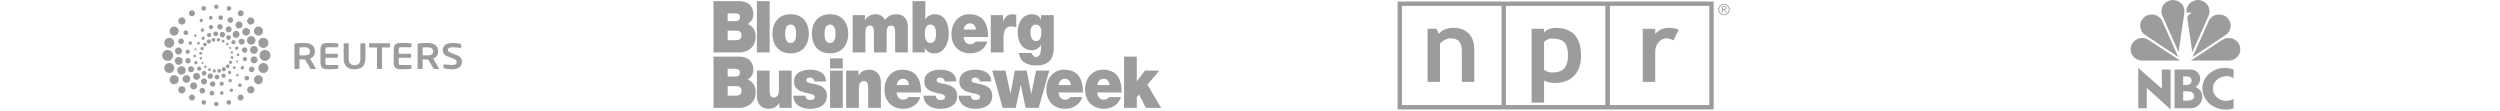 <svg width="880" height="39" viewBox="0 0 880 39" fill="none" xmlns="http://www.w3.org/2000/svg">
<g clip-path="url(#clip0_2_459)">
<g clip-path="url(#clip1_2_459)">
<path fill-rule="evenodd" clip-rule="evenodd" d="M111.007 24.285H109.447C109.308 24.285 109.256 24.156 109.193 24.031L107.353 20.936H107.071C106.737 20.936 105.706 20.9 105.411 20.886V24.031C105.411 24.17 105.308 24.286 105.169 24.286H103.889C103.822 24.285 103.758 24.258 103.71 24.21C103.663 24.162 103.636 24.098 103.636 24.031V15.668C103.636 15.412 103.788 15.322 104.045 15.287C104.709 15.184 106.137 15.121 107.071 15.121C109.037 15.121 110.853 15.823 110.853 18.005V18.12C110.853 19.47 110.177 20.21 109.129 20.616L111.133 24.031C111.16 24.069 111.16 24.105 111.16 24.134C111.16 24.219 111.108 24.285 111.007 24.285ZM109.091 18.005C109.091 17.047 108.348 16.639 107.07 16.639C106.802 16.639 105.64 16.665 105.412 16.69V19.455C105.615 19.469 106.85 19.494 107.07 19.494C108.385 19.494 109.091 19.242 109.091 18.12V18.005ZM114.566 21.772C114.566 22.842 114.606 22.87 115.572 22.87H118.805C118.946 22.87 119.061 22.983 119.061 23.124V23.94C119.061 24.119 118.996 24.183 118.806 24.208C118.397 24.272 117.564 24.387 116.045 24.387C113.925 24.387 112.802 24.4 112.802 21.772V17.736C112.802 15.107 113.925 15.121 116.045 15.121C117.565 15.121 118.397 15.237 118.806 15.299C118.995 15.323 119.061 15.389 119.061 15.569V16.384C119.061 16.451 119.034 16.517 118.986 16.565C118.938 16.613 118.873 16.64 118.806 16.641H115.572C114.606 16.641 114.565 16.668 114.565 17.736V18.904H118.653C118.72 18.905 118.785 18.932 118.832 18.979C118.88 19.027 118.907 19.092 118.908 19.159V20.081C118.908 20.148 118.881 20.213 118.833 20.261C118.785 20.309 118.72 20.336 118.653 20.336H114.566V21.771V21.772ZM124.795 24.387C122.74 24.387 120.971 23.493 120.971 20.775V15.464C120.971 15.321 121.088 15.222 121.227 15.222H122.489C122.631 15.222 122.745 15.321 122.745 15.464V20.773C122.745 22.229 123.419 22.919 124.795 22.919C126.176 22.919 126.848 22.229 126.848 20.773V15.464C126.848 15.321 126.963 15.222 127.102 15.222H128.367C128.508 15.222 128.624 15.321 128.624 15.464V20.773C128.624 23.492 126.853 24.385 124.795 24.385V24.387ZM137.022 16.701H134.473V24.03C134.472 24.098 134.445 24.163 134.397 24.21C134.349 24.258 134.284 24.285 134.216 24.286H132.952C132.884 24.285 132.82 24.258 132.772 24.211C132.724 24.163 132.697 24.098 132.696 24.031V16.701H130.146C130.008 16.701 129.893 16.612 129.893 16.473V15.464C129.893 15.321 130.008 15.222 130.146 15.222H137.022C137.159 15.222 137.274 15.321 137.274 15.464V16.471C137.274 16.611 137.16 16.7 137.022 16.7V16.701ZM154.365 24.286H152.805C152.666 24.286 152.616 24.157 152.551 24.031L150.712 20.936H150.427C150.097 20.936 149.063 20.9 148.767 20.886V24.031C148.767 24.17 148.667 24.286 148.526 24.286H147.251C147.184 24.285 147.119 24.258 147.071 24.211C147.023 24.163 146.996 24.098 146.996 24.031V15.668C146.996 15.412 147.147 15.322 147.403 15.287C148.066 15.184 149.497 15.121 150.428 15.121C152.395 15.121 154.21 15.823 154.21 18.005V18.12C154.21 19.47 153.533 20.21 152.486 20.616L154.494 24.031C154.519 24.069 154.519 24.105 154.519 24.134C154.519 24.219 154.467 24.285 154.366 24.285L154.365 24.286ZM152.449 18.005C152.449 17.047 151.705 16.639 150.427 16.639C150.16 16.639 148.997 16.665 148.767 16.69V19.455C148.974 19.469 150.213 19.494 150.427 19.494C151.744 19.494 152.45 19.242 152.45 18.12V18.005H152.449ZM159.239 24.394C158.11 24.394 156.966 24.199 156.352 24.057C156.226 24.032 156.11 23.944 156.11 23.803V22.884C156.11 22.744 156.226 22.64 156.352 22.64H156.378C156.889 22.705 158.085 22.87 159.265 22.87C160.401 22.87 160.749 22.465 160.749 21.724C160.749 20.768 158.462 20.239 157.346 19.78C156.236 19.32 155.841 18.44 155.841 17.549C155.841 16.145 156.972 15.124 159.348 15.124C160.565 15.124 161.679 15.355 162.113 15.459C162.242 15.485 162.343 15.575 162.343 15.701V16.645C162.343 16.772 162.255 16.876 162.125 16.876H162.101C161.258 16.798 160.383 16.644 159.273 16.644C158.327 16.644 157.618 16.974 157.618 17.549C157.618 17.969 158.099 18.355 158.667 18.578C159.232 18.803 159.977 19.093 160.824 19.433C161.902 19.868 162.599 20.501 162.599 21.724C162.599 23.013 161.795 24.393 159.239 24.393V24.394ZM140.354 21.771C140.354 22.841 140.392 22.869 141.361 22.869H144.595C144.732 22.869 144.849 22.983 144.849 23.124V23.939C144.849 24.119 144.784 24.182 144.595 24.207C144.184 24.271 143.354 24.386 141.834 24.386C139.711 24.386 138.589 24.399 138.589 21.771V17.736C138.589 15.107 139.711 15.121 141.834 15.121C143.354 15.121 144.184 15.237 144.595 15.299C144.784 15.323 144.849 15.389 144.849 15.569V16.384C144.849 16.523 144.732 16.641 144.595 16.641H141.361C140.392 16.641 140.354 16.668 140.354 17.736V18.904H144.439C144.582 18.904 144.694 19.021 144.694 19.159V20.081C144.694 20.114 144.688 20.147 144.675 20.178C144.662 20.209 144.643 20.238 144.62 20.261C144.596 20.285 144.568 20.304 144.537 20.317C144.506 20.329 144.473 20.336 144.439 20.336H140.354V21.771Z" fill="#9C9C9C"/>
<path fill-rule="evenodd" clip-rule="evenodd" d="M84.005 12.966C83.779 13.203 83.469 13.341 83.142 13.35C82.814 13.359 82.497 13.238 82.259 13.013C82.141 12.902 82.045 12.769 81.979 12.621C81.912 12.473 81.875 12.313 81.871 12.151C81.866 11.989 81.894 11.828 81.952 11.676C82.01 11.525 82.098 11.386 82.21 11.269C82.321 11.15 82.454 11.055 82.602 10.988C82.749 10.921 82.909 10.884 83.071 10.879C83.233 10.874 83.395 10.901 83.546 10.958C83.698 11.016 83.837 11.103 83.955 11.214C84.452 11.684 84.474 12.462 84.005 12.966V12.966ZM71.686 10.157C71.567 10.047 71.41 9.989 71.248 9.994C71.087 9.999 70.934 10.067 70.822 10.184C70.712 10.302 70.653 10.458 70.657 10.619C70.662 10.78 70.73 10.932 70.847 11.043C70.904 11.101 70.973 11.147 71.048 11.177C71.124 11.208 71.205 11.223 71.287 11.222C71.368 11.221 71.448 11.204 71.523 11.171C71.598 11.138 71.665 11.091 71.721 11.032C71.778 10.972 71.821 10.903 71.85 10.826C71.878 10.75 71.891 10.668 71.888 10.587C71.885 10.505 71.865 10.425 71.83 10.352C71.796 10.278 71.746 10.212 71.686 10.158V10.157ZM74.774 8.985C74.628 8.848 74.434 8.774 74.235 8.781C74.035 8.787 73.846 8.872 73.709 9.017C73.573 9.163 73.499 9.357 73.505 9.556C73.511 9.756 73.596 9.945 73.742 10.082C73.888 10.219 74.082 10.292 74.281 10.286C74.481 10.28 74.67 10.194 74.807 10.049C74.944 9.903 75.017 9.709 75.011 9.51C75.005 9.31 74.919 9.121 74.774 8.984V8.985ZM78.086 8.743C77.902 8.57 77.656 8.477 77.403 8.485C77.15 8.492 76.91 8.599 76.736 8.783C76.65 8.874 76.583 8.982 76.539 9.099C76.494 9.217 76.474 9.342 76.478 9.467C76.482 9.592 76.511 9.716 76.562 9.83C76.614 9.944 76.688 10.047 76.78 10.133C76.871 10.22 76.978 10.288 77.096 10.334C77.213 10.379 77.338 10.401 77.464 10.397C77.59 10.394 77.714 10.366 77.829 10.314C77.944 10.263 78.047 10.189 78.134 10.097C78.22 10.005 78.287 9.897 78.332 9.779C78.376 9.662 78.397 9.536 78.392 9.41C78.388 9.284 78.358 9.161 78.306 9.046C78.254 8.932 78.179 8.829 78.086 8.743ZM81.222 9.544C81.119 9.447 80.999 9.371 80.867 9.321C80.735 9.27 80.594 9.246 80.453 9.25C80.312 9.254 80.173 9.286 80.044 9.344C79.915 9.402 79.799 9.485 79.702 9.588C79.605 9.691 79.53 9.812 79.48 9.943C79.429 10.075 79.406 10.216 79.41 10.357C79.414 10.498 79.446 10.637 79.504 10.765C79.562 10.894 79.644 11.01 79.747 11.107C79.85 11.204 79.97 11.279 80.102 11.329C80.234 11.38 80.374 11.403 80.516 11.399C80.656 11.395 80.795 11.363 80.924 11.305C81.053 11.248 81.169 11.165 81.266 11.062C81.461 10.855 81.566 10.579 81.558 10.294C81.549 10.01 81.428 9.74 81.222 9.544ZM69.067 12.215C68.979 12.132 68.862 12.088 68.742 12.091C68.621 12.095 68.507 12.146 68.424 12.234C68.382 12.277 68.35 12.327 68.329 12.383C68.307 12.439 68.297 12.498 68.299 12.557C68.3 12.617 68.314 12.676 68.338 12.73C68.363 12.784 68.398 12.833 68.441 12.874C68.53 12.95 68.644 12.989 68.76 12.983C68.877 12.977 68.986 12.926 69.067 12.842C69.147 12.757 69.192 12.645 69.192 12.529C69.192 12.412 69.147 12.3 69.067 12.215V12.215ZM84.885 23.415C84.826 23.473 84.779 23.541 84.747 23.618C84.715 23.694 84.699 23.776 84.7 23.858C84.701 23.941 84.718 24.022 84.751 24.098C84.784 24.174 84.832 24.242 84.892 24.298C84.953 24.355 85.024 24.399 85.101 24.427C85.179 24.455 85.261 24.467 85.344 24.463C85.426 24.458 85.507 24.437 85.581 24.4C85.655 24.364 85.721 24.312 85.774 24.25C85.885 24.132 85.945 23.975 85.94 23.813C85.935 23.652 85.866 23.499 85.749 23.388C85.63 23.278 85.473 23.219 85.311 23.224C85.15 23.229 84.997 23.298 84.885 23.415ZM85.667 20.271C85.565 20.379 85.498 20.515 85.474 20.662C85.449 20.808 85.469 20.959 85.53 21.095C85.591 21.23 85.692 21.344 85.818 21.423C85.944 21.502 86.09 21.541 86.239 21.536C86.388 21.532 86.531 21.483 86.652 21.397C86.773 21.31 86.866 21.19 86.919 21.051C86.971 20.912 86.981 20.761 86.948 20.616C86.915 20.471 86.839 20.339 86.731 20.237C86.585 20.101 86.391 20.028 86.192 20.035C85.993 20.041 85.804 20.126 85.667 20.271ZM85.426 16.957C85.337 17.048 85.267 17.156 85.221 17.274C85.174 17.392 85.151 17.519 85.154 17.646C85.156 17.773 85.184 17.898 85.236 18.014C85.288 18.131 85.362 18.235 85.455 18.322C85.547 18.409 85.656 18.477 85.775 18.521C85.895 18.566 86.021 18.586 86.148 18.581C86.275 18.575 86.4 18.545 86.515 18.491C86.63 18.437 86.733 18.36 86.819 18.266C86.905 18.175 86.972 18.067 87.017 17.95C87.061 17.833 87.082 17.708 87.078 17.583C87.074 17.457 87.046 17.334 86.994 17.22C86.942 17.106 86.868 17.003 86.777 16.917C86.592 16.744 86.346 16.651 86.093 16.659C85.84 16.666 85.6 16.773 85.426 16.957ZM84.269 13.889C84.172 13.992 84.097 14.112 84.047 14.244C83.997 14.376 83.973 14.517 83.978 14.658C83.982 14.799 84.014 14.938 84.072 15.066C84.13 15.195 84.212 15.311 84.315 15.408C84.418 15.505 84.539 15.58 84.671 15.63C84.802 15.68 84.943 15.704 85.084 15.7C85.225 15.695 85.364 15.663 85.493 15.605C85.621 15.548 85.737 15.465 85.834 15.362C86.016 15.152 86.109 14.881 86.095 14.604C86.081 14.327 85.96 14.066 85.758 13.876C85.556 13.686 85.289 13.581 85.011 13.584C84.734 13.586 84.468 13.696 84.27 13.889L84.269 13.889ZM83.206 26.143C83.165 26.186 83.134 26.238 83.112 26.293C83.091 26.349 83.082 26.408 83.084 26.468C83.085 26.527 83.099 26.586 83.124 26.64C83.148 26.695 83.183 26.744 83.227 26.784C83.411 26.954 83.696 26.949 83.866 26.762C83.908 26.72 83.94 26.669 83.962 26.614C83.983 26.558 83.993 26.499 83.992 26.44C83.99 26.38 83.977 26.322 83.952 26.267C83.928 26.213 83.893 26.165 83.849 26.124C83.806 26.083 83.755 26.051 83.699 26.029C83.643 26.008 83.583 25.998 83.524 25.999C83.464 26.001 83.405 26.015 83.35 26.039C83.296 26.064 83.247 26.099 83.206 26.143ZM70.085 27.731C70.196 27.613 70.283 27.474 70.341 27.322C70.399 27.171 70.426 27.009 70.421 26.847C70.416 26.684 70.38 26.525 70.313 26.377C70.247 26.229 70.152 26.095 70.034 25.984C69.916 25.872 69.777 25.785 69.625 25.728C69.474 25.67 69.312 25.643 69.15 25.647C68.987 25.652 68.828 25.689 68.68 25.755C68.532 25.822 68.398 25.917 68.287 26.035C68.062 26.273 67.941 26.591 67.95 26.919C67.96 27.247 68.099 27.557 68.338 27.782C68.576 28.007 68.894 28.128 69.222 28.118C69.55 28.109 69.86 27.969 70.085 27.731ZM67.408 15.583C67.463 15.525 67.506 15.456 67.534 15.382C67.563 15.307 67.576 15.227 67.574 15.147C67.571 15.067 67.553 14.988 67.52 14.915C67.487 14.842 67.441 14.776 67.382 14.721C67.324 14.666 67.255 14.623 67.18 14.595C67.106 14.567 67.026 14.553 66.946 14.556C66.866 14.558 66.787 14.576 66.714 14.609C66.641 14.642 66.575 14.689 66.52 14.747C66.465 14.805 66.422 14.874 66.393 14.948C66.365 15.023 66.351 15.103 66.354 15.183C66.356 15.263 66.375 15.342 66.408 15.415C66.441 15.488 66.489 15.553 66.547 15.607C66.665 15.718 66.822 15.777 66.983 15.773C67.144 15.768 67.297 15.7 67.408 15.583ZM66.624 18.73C66.692 18.658 66.745 18.573 66.779 18.481C66.814 18.389 66.831 18.29 66.828 18.191C66.825 18.093 66.802 17.995 66.762 17.905C66.721 17.815 66.663 17.734 66.591 17.666C66.519 17.599 66.434 17.546 66.342 17.511C66.25 17.476 66.151 17.46 66.052 17.463C65.954 17.466 65.857 17.488 65.767 17.529C65.677 17.57 65.595 17.627 65.528 17.699C65.46 17.771 65.407 17.855 65.372 17.947C65.337 18.039 65.321 18.137 65.323 18.236C65.326 18.334 65.349 18.431 65.389 18.521C65.429 18.611 65.487 18.692 65.559 18.759C65.704 18.896 65.898 18.969 66.097 18.964C66.297 18.958 66.486 18.874 66.624 18.73ZM66.865 22.041C66.952 21.949 67.019 21.842 67.064 21.724C67.109 21.607 67.13 21.481 67.126 21.356C67.122 21.23 67.094 21.106 67.042 20.991C66.991 20.877 66.917 20.773 66.825 20.687C66.688 20.557 66.515 20.471 66.328 20.44C66.141 20.409 65.95 20.433 65.777 20.511C65.604 20.588 65.459 20.715 65.358 20.875C65.258 21.036 65.207 21.222 65.213 21.412C65.218 21.601 65.279 21.784 65.389 21.938C65.499 22.092 65.652 22.211 65.828 22.278C66.005 22.345 66.198 22.359 66.383 22.317C66.567 22.274 66.735 22.178 66.865 22.041H66.865ZM68.02 25.111C68.216 24.904 68.32 24.628 68.312 24.343C68.304 24.059 68.183 23.789 67.976 23.594C67.769 23.399 67.493 23.294 67.208 23.302C66.924 23.31 66.654 23.431 66.459 23.638C66.362 23.741 66.286 23.861 66.235 23.993C66.184 24.125 66.16 24.265 66.164 24.406C66.168 24.547 66.2 24.686 66.257 24.815C66.315 24.944 66.397 25.06 66.5 25.157C66.708 25.351 66.985 25.455 67.269 25.446C67.554 25.438 67.824 25.317 68.02 25.111ZM80.608 28.841C80.727 28.942 80.88 28.994 81.036 28.985C81.192 28.977 81.339 28.909 81.446 28.795C81.554 28.681 81.613 28.53 81.612 28.374C81.612 28.218 81.551 28.068 81.443 27.955C81.385 27.9 81.316 27.857 81.242 27.829C81.167 27.8 81.087 27.787 81.007 27.789C80.927 27.792 80.849 27.81 80.776 27.843C80.703 27.875 80.637 27.922 80.582 27.98C80.528 28.038 80.485 28.107 80.456 28.182C80.428 28.256 80.414 28.336 80.417 28.416C80.419 28.496 80.437 28.574 80.47 28.647C80.503 28.72 80.549 28.786 80.608 28.841ZM77.518 30.012C77.663 30.148 77.857 30.221 78.056 30.215C78.255 30.209 78.444 30.124 78.581 29.979C78.649 29.907 78.702 29.823 78.737 29.731C78.773 29.639 78.789 29.541 78.787 29.443C78.784 29.344 78.762 29.247 78.721 29.157C78.681 29.067 78.623 28.986 78.551 28.919C78.405 28.782 78.211 28.709 78.011 28.715C77.811 28.721 77.622 28.805 77.484 28.951C77.349 29.096 77.276 29.289 77.282 29.488C77.288 29.687 77.373 29.875 77.518 30.012ZM74.202 30.252C74.293 30.338 74.4 30.406 74.518 30.451C74.635 30.496 74.76 30.517 74.885 30.514C75.011 30.511 75.134 30.482 75.249 30.431C75.364 30.38 75.467 30.306 75.553 30.215C75.916 29.831 75.901 29.225 75.515 28.866C75.33 28.692 75.084 28.599 74.83 28.606C74.576 28.613 74.336 28.72 74.161 28.904C73.987 29.088 73.894 29.334 73.902 29.587C73.91 29.839 74.018 30.079 74.202 30.252ZM71.075 29.455C71.229 29.6 71.424 29.697 71.633 29.732C71.843 29.767 72.058 29.739 72.252 29.652C72.445 29.564 72.609 29.422 72.721 29.241C72.834 29.061 72.89 28.852 72.883 28.639C72.877 28.427 72.807 28.221 72.684 28.049C72.56 27.876 72.388 27.743 72.189 27.669C71.99 27.593 71.774 27.579 71.567 27.627C71.36 27.675 71.172 27.784 71.027 27.939C70.93 28.041 70.855 28.162 70.805 28.294C70.755 28.426 70.731 28.566 70.736 28.707C70.74 28.848 70.772 28.986 70.831 29.115C70.889 29.243 70.972 29.359 71.075 29.455ZM79.216 12.477C79.18 12.598 79.121 12.711 79.041 12.808C78.962 12.906 78.864 12.987 78.753 13.047C78.642 13.107 78.521 13.144 78.395 13.157C78.27 13.17 78.143 13.158 78.023 13.122C77.901 13.087 77.788 13.028 77.689 12.949C77.59 12.87 77.508 12.773 77.448 12.662C77.387 12.551 77.349 12.429 77.336 12.303C77.323 12.177 77.335 12.05 77.372 11.929C77.405 11.806 77.463 11.69 77.542 11.589C77.621 11.488 77.72 11.403 77.832 11.341C77.944 11.279 78.067 11.239 78.195 11.225C78.322 11.211 78.451 11.223 78.574 11.259C78.697 11.296 78.812 11.357 78.911 11.438C79.01 11.52 79.092 11.62 79.152 11.733C79.211 11.847 79.248 11.971 79.259 12.099C79.27 12.227 79.255 12.355 79.216 12.477ZM69.99 14.746C69.869 14.712 69.739 14.727 69.629 14.788C69.519 14.848 69.436 14.95 69.4 15.07C69.326 15.32 69.472 15.585 69.724 15.656C69.784 15.673 69.846 15.679 69.908 15.672C69.97 15.666 70.03 15.647 70.085 15.617C70.139 15.587 70.188 15.547 70.227 15.498C70.266 15.45 70.295 15.394 70.312 15.335C70.33 15.275 70.336 15.212 70.329 15.15C70.322 15.088 70.303 15.028 70.274 14.974C70.244 14.919 70.204 14.871 70.155 14.832C70.106 14.793 70.051 14.763 69.991 14.746H69.99ZM71.66 12.912C71.586 12.89 71.509 12.884 71.432 12.892C71.356 12.9 71.282 12.924 71.214 12.961C71.147 12.998 71.087 13.047 71.039 13.107C70.991 13.168 70.955 13.236 70.934 13.31C70.912 13.384 70.905 13.462 70.913 13.538C70.922 13.615 70.945 13.689 70.982 13.757C71.019 13.824 71.069 13.884 71.129 13.932C71.189 13.981 71.258 14.017 71.332 14.038C71.406 14.06 71.483 14.067 71.559 14.059C71.636 14.05 71.71 14.027 71.778 13.99C71.846 13.953 71.905 13.903 71.954 13.843C72.002 13.783 72.038 13.714 72.059 13.64C72.103 13.491 72.085 13.33 72.01 13.194C71.935 13.057 71.809 12.956 71.66 12.912ZM73.799 11.62C73.609 11.564 73.406 11.586 73.232 11.681C73.058 11.775 72.929 11.933 72.872 12.122C72.845 12.216 72.836 12.315 72.847 12.412C72.857 12.509 72.887 12.604 72.934 12.689C72.981 12.775 73.045 12.851 73.121 12.912C73.198 12.973 73.285 13.019 73.379 13.046C73.473 13.074 73.571 13.083 73.668 13.073C73.766 13.063 73.86 13.034 73.946 12.987C74.032 12.94 74.108 12.877 74.169 12.801C74.231 12.725 74.276 12.637 74.304 12.543C74.357 12.354 74.334 12.151 74.24 11.978C74.145 11.806 73.987 11.677 73.799 11.62ZM76.167 11.09C76.061 11.058 75.951 11.048 75.841 11.06C75.731 11.071 75.625 11.104 75.528 11.157C75.432 11.21 75.346 11.281 75.277 11.367C75.208 11.453 75.157 11.552 75.126 11.657C74.993 12.102 75.247 12.564 75.692 12.697C75.905 12.759 76.134 12.734 76.329 12.628C76.523 12.523 76.668 12.344 76.733 12.132C76.764 12.027 76.775 11.916 76.763 11.806C76.752 11.696 76.719 11.59 76.667 11.493C76.614 11.396 76.543 11.311 76.457 11.241C76.371 11.172 76.273 11.121 76.167 11.09ZM68.936 17.017C68.847 16.99 68.75 17.001 68.668 17.046C68.586 17.09 68.525 17.165 68.498 17.255C68.471 17.346 68.481 17.443 68.526 17.526C68.57 17.61 68.646 17.672 68.736 17.699C68.826 17.724 68.922 17.712 69.004 17.667C69.085 17.621 69.145 17.546 69.172 17.456C69.198 17.367 69.188 17.27 69.144 17.188C69.1 17.106 69.025 17.044 68.936 17.017ZM83.307 19.151C83.231 19.4 83.375 19.666 83.629 19.739C83.688 19.757 83.751 19.762 83.813 19.756C83.875 19.749 83.935 19.731 83.99 19.701C84.044 19.671 84.093 19.631 84.132 19.582C84.171 19.534 84.201 19.478 84.218 19.419C84.236 19.359 84.242 19.296 84.235 19.234C84.228 19.172 84.21 19.112 84.18 19.057C84.15 19.003 84.11 18.954 84.061 18.915C84.013 18.876 83.957 18.847 83.897 18.829C83.776 18.794 83.647 18.808 83.536 18.868C83.425 18.928 83.343 19.03 83.307 19.151ZM82.758 16.777C82.736 16.851 82.728 16.929 82.736 17.006C82.744 17.083 82.767 17.158 82.804 17.226C82.841 17.294 82.892 17.354 82.952 17.402C83.013 17.451 83.082 17.487 83.157 17.508C83.231 17.53 83.308 17.537 83.385 17.529C83.462 17.52 83.536 17.497 83.603 17.46C83.671 17.423 83.731 17.373 83.779 17.313C83.827 17.253 83.862 17.184 83.884 17.11C83.906 17.036 83.913 16.959 83.904 16.882C83.896 16.806 83.873 16.732 83.836 16.664C83.799 16.597 83.75 16.538 83.69 16.489C83.63 16.441 83.561 16.406 83.487 16.384C83.413 16.362 83.336 16.355 83.259 16.363C83.183 16.37 83.109 16.393 83.041 16.43C82.973 16.466 82.913 16.516 82.865 16.576C82.816 16.636 82.78 16.704 82.758 16.778V16.777ZM81.464 14.642C81.436 14.736 81.427 14.834 81.437 14.932C81.447 15.029 81.477 15.124 81.523 15.21C81.57 15.296 81.633 15.372 81.71 15.433C81.786 15.495 81.874 15.54 81.968 15.568C82.157 15.623 82.361 15.601 82.535 15.507C82.708 15.412 82.837 15.252 82.893 15.062C82.921 14.969 82.93 14.87 82.92 14.773C82.909 14.676 82.88 14.582 82.833 14.496C82.786 14.411 82.722 14.335 82.646 14.275C82.57 14.214 82.482 14.169 82.388 14.142C82.199 14.087 81.996 14.109 81.823 14.202C81.65 14.296 81.521 14.454 81.464 14.642ZM79.644 12.984C79.613 13.089 79.603 13.2 79.615 13.309C79.627 13.419 79.66 13.525 79.713 13.621C79.766 13.718 79.838 13.803 79.923 13.872C80.009 13.941 80.108 13.992 80.213 14.023C80.319 14.054 80.429 14.063 80.539 14.051C80.648 14.039 80.754 14.006 80.85 13.953C80.947 13.9 81.032 13.829 81.101 13.743C81.17 13.657 81.221 13.559 81.252 13.453C81.284 13.348 81.294 13.238 81.283 13.128C81.271 13.019 81.238 12.913 81.186 12.816C81.133 12.72 81.062 12.634 80.977 12.566C80.891 12.497 80.793 12.445 80.687 12.415C80.473 12.352 80.244 12.378 80.048 12.484C79.853 12.591 79.707 12.771 79.644 12.984ZM83.115 21.546C83.089 21.636 83.099 21.732 83.143 21.815C83.188 21.897 83.263 21.959 83.352 21.986C83.397 22 83.444 22.004 83.491 22C83.537 21.995 83.582 21.98 83.623 21.958C83.664 21.936 83.701 21.905 83.73 21.869C83.759 21.832 83.78 21.79 83.793 21.745C83.806 21.7 83.811 21.653 83.806 21.607C83.801 21.561 83.787 21.516 83.765 21.475C83.743 21.434 83.713 21.398 83.677 21.368C83.64 21.339 83.599 21.317 83.554 21.304C83.463 21.279 83.367 21.29 83.285 21.336C83.203 21.381 83.141 21.457 83.115 21.547V21.546ZM74.923 27.075C74.959 26.954 74.971 26.826 74.958 26.7C74.945 26.574 74.906 26.452 74.846 26.34C74.785 26.229 74.703 26.131 74.604 26.051C74.506 25.972 74.392 25.913 74.27 25.877C74.149 25.842 74.022 25.831 73.896 25.844C73.77 25.858 73.649 25.896 73.538 25.957C73.427 26.018 73.329 26.099 73.25 26.198C73.171 26.297 73.112 26.41 73.076 26.531C73.04 26.652 73.029 26.78 73.043 26.905C73.056 27.031 73.095 27.153 73.156 27.264C73.216 27.375 73.298 27.473 73.397 27.552C73.495 27.631 73.608 27.69 73.73 27.726C73.974 27.796 74.237 27.767 74.46 27.645C74.684 27.523 74.85 27.318 74.923 27.074V27.075ZM68.986 19.848C69.021 19.728 69.007 19.598 68.948 19.488C68.888 19.377 68.786 19.295 68.666 19.259C68.545 19.225 68.415 19.239 68.304 19.3C68.193 19.36 68.111 19.462 68.074 19.582C67.998 19.832 68.146 20.093 68.397 20.169C68.647 20.244 68.911 20.102 68.986 19.848ZM69.537 22.221C69.559 22.148 69.566 22.07 69.558 21.994C69.55 21.918 69.527 21.844 69.49 21.777C69.453 21.709 69.403 21.65 69.343 21.602C69.283 21.555 69.215 21.519 69.141 21.498C69.067 21.475 68.99 21.467 68.913 21.474C68.836 21.482 68.762 21.504 68.694 21.541C68.626 21.578 68.566 21.628 68.518 21.688C68.47 21.748 68.435 21.817 68.414 21.892C68.39 21.966 68.381 22.044 68.388 22.122C68.395 22.2 68.417 22.276 68.454 22.345C68.49 22.414 68.54 22.475 68.601 22.524C68.662 22.574 68.731 22.611 68.806 22.633C68.881 22.654 68.96 22.661 69.037 22.652C69.115 22.643 69.19 22.619 69.258 22.581C69.326 22.543 69.386 22.491 69.434 22.429C69.482 22.367 69.517 22.297 69.537 22.221ZM70.831 24.358C70.886 24.168 70.863 23.963 70.768 23.79C70.673 23.616 70.513 23.487 70.323 23.43C70.229 23.403 70.13 23.394 70.033 23.405C69.936 23.416 69.841 23.445 69.756 23.492C69.67 23.54 69.594 23.603 69.533 23.68C69.472 23.756 69.426 23.843 69.399 23.938C69.371 24.031 69.362 24.13 69.372 24.227C69.382 24.324 69.411 24.419 69.458 24.505C69.505 24.591 69.569 24.666 69.645 24.728C69.721 24.789 69.809 24.834 69.903 24.861C70.093 24.918 70.297 24.896 70.471 24.802C70.645 24.708 70.775 24.548 70.831 24.358ZM72.651 26.019C72.713 25.805 72.688 25.576 72.581 25.381C72.474 25.186 72.294 25.041 72.081 24.979C71.975 24.948 71.865 24.938 71.755 24.949C71.646 24.961 71.54 24.995 71.443 25.048C71.347 25.101 71.262 25.172 71.193 25.258C71.125 25.344 71.074 25.443 71.043 25.549C71.012 25.654 71.002 25.764 71.014 25.874C71.025 25.983 71.059 26.089 71.111 26.185C71.164 26.281 71.235 26.366 71.321 26.435C71.407 26.504 71.505 26.555 71.611 26.585C71.824 26.647 72.052 26.622 72.247 26.516C72.442 26.41 72.587 26.231 72.651 26.019ZM82.3 24.252C82.421 24.288 82.552 24.274 82.663 24.214C82.774 24.154 82.857 24.052 82.894 23.931C82.928 23.809 82.914 23.68 82.854 23.569C82.793 23.458 82.692 23.375 82.572 23.339C82.451 23.304 82.32 23.318 82.21 23.379C82.099 23.439 82.017 23.541 81.981 23.662C81.945 23.782 81.959 23.912 82.019 24.023C82.078 24.134 82.18 24.216 82.3 24.253V24.252ZM80.634 26.088C80.783 26.132 80.944 26.115 81.081 26.041C81.217 25.966 81.319 25.841 81.363 25.691C81.407 25.542 81.39 25.382 81.316 25.245C81.241 25.108 81.116 25.007 80.967 24.963C80.817 24.919 80.656 24.937 80.519 25.011C80.381 25.085 80.279 25.211 80.234 25.36C80.192 25.51 80.21 25.67 80.285 25.806C80.36 25.942 80.485 26.043 80.634 26.088ZM78.496 27.383C78.59 27.41 78.688 27.419 78.785 27.409C78.883 27.398 78.977 27.369 79.063 27.322C79.149 27.276 79.225 27.212 79.286 27.136C79.348 27.06 79.394 26.973 79.421 26.879C79.449 26.785 79.458 26.687 79.448 26.59C79.437 26.492 79.408 26.398 79.361 26.312C79.314 26.226 79.251 26.15 79.175 26.089C79.099 26.027 79.011 25.982 78.918 25.954C78.822 25.92 78.721 25.907 78.62 25.913C78.519 25.92 78.421 25.948 78.331 25.994C78.241 26.04 78.161 26.104 78.097 26.181C78.032 26.259 77.984 26.349 77.956 26.446C77.927 26.543 77.918 26.645 77.93 26.745C77.942 26.846 77.974 26.943 78.025 27.03C78.076 27.118 78.143 27.194 78.224 27.255C78.305 27.315 78.398 27.359 78.496 27.383ZM76.128 27.91C76.234 27.941 76.344 27.952 76.454 27.941C76.563 27.93 76.669 27.897 76.766 27.845C76.862 27.792 76.948 27.721 77.016 27.635C77.085 27.55 77.137 27.451 77.167 27.345C77.23 27.132 77.205 26.903 77.098 26.708C76.992 26.513 76.812 26.369 76.599 26.306C76.386 26.244 76.157 26.269 75.962 26.375C75.767 26.482 75.622 26.661 75.56 26.875C75.498 27.087 75.524 27.315 75.63 27.509C75.737 27.703 75.916 27.847 76.128 27.91ZM74.167 14.261C74.261 14.435 74.282 14.639 74.226 14.829C74.169 15.018 74.04 15.178 73.867 15.273C73.691 15.366 73.486 15.386 73.296 15.329C73.105 15.272 72.945 15.141 72.851 14.966C72.76 14.792 72.741 14.588 72.799 14.4C72.857 14.212 72.987 14.055 73.16 13.962C73.334 13.869 73.537 13.848 73.726 13.904C73.914 13.96 74.073 14.088 74.168 14.261H74.167ZM70.471 20.106C70.369 20.162 70.293 20.257 70.26 20.369C70.228 20.481 70.24 20.601 70.295 20.704C70.323 20.755 70.36 20.8 70.405 20.837C70.45 20.873 70.501 20.9 70.557 20.916C70.613 20.932 70.671 20.937 70.728 20.931C70.786 20.924 70.842 20.906 70.892 20.877C70.943 20.851 70.989 20.814 71.026 20.77C71.063 20.725 71.09 20.674 71.107 20.618C71.124 20.563 71.129 20.505 71.123 20.447C71.117 20.39 71.099 20.334 71.071 20.284C71.014 20.181 70.919 20.106 70.807 20.073C70.695 20.039 70.574 20.052 70.471 20.106V20.106ZM70.397 18.31C70.279 18.375 70.191 18.483 70.152 18.613C70.114 18.742 70.128 18.881 70.192 19C70.256 19.12 70.366 19.21 70.497 19.249C70.627 19.288 70.768 19.274 70.888 19.21C71.007 19.144 71.096 19.035 71.135 18.904C71.174 18.774 71.16 18.634 71.096 18.513C71.064 18.454 71.02 18.401 70.967 18.359C70.915 18.317 70.854 18.285 70.789 18.266C70.724 18.247 70.656 18.241 70.589 18.249C70.521 18.256 70.456 18.277 70.397 18.31ZM70.864 16.581C70.728 16.655 70.626 16.78 70.581 16.928C70.536 17.076 70.551 17.237 70.623 17.374C70.698 17.51 70.823 17.611 70.972 17.655C71.121 17.7 71.281 17.684 71.418 17.611C71.486 17.575 71.547 17.525 71.596 17.466C71.645 17.406 71.681 17.337 71.704 17.263C71.726 17.189 71.733 17.112 71.726 17.035C71.718 16.958 71.695 16.884 71.658 16.816C71.583 16.68 71.458 16.579 71.309 16.535C71.16 16.491 71 16.508 70.863 16.581H70.864ZM71.817 15.084C71.739 15.125 71.671 15.18 71.616 15.248C71.56 15.315 71.519 15.393 71.494 15.476C71.469 15.559 71.461 15.647 71.47 15.734C71.479 15.82 71.506 15.904 71.548 15.981C71.721 16.299 72.116 16.419 72.435 16.247C72.512 16.206 72.58 16.151 72.635 16.084C72.691 16.018 72.733 15.941 72.758 15.857C72.783 15.774 72.792 15.687 72.783 15.601C72.775 15.515 72.749 15.431 72.708 15.354C72.667 15.278 72.612 15.211 72.545 15.156C72.478 15.101 72.401 15.059 72.318 15.034C72.235 15.009 72.148 15.001 72.062 15.009C71.976 15.018 71.893 15.043 71.817 15.084ZM71.087 21.808C71.044 21.831 71.006 21.863 70.976 21.9C70.945 21.938 70.922 21.981 70.908 22.027C70.895 22.074 70.89 22.123 70.895 22.171C70.9 22.219 70.915 22.266 70.938 22.308C71.035 22.485 71.255 22.55 71.438 22.457C71.523 22.41 71.585 22.331 71.613 22.237C71.64 22.144 71.63 22.044 71.584 21.958C71.537 21.872 71.459 21.809 71.366 21.781C71.273 21.753 71.172 21.763 71.087 21.808ZM79.592 15.689C79.648 15.792 79.743 15.868 79.856 15.901C79.968 15.935 80.089 15.923 80.193 15.869C80.295 15.812 80.371 15.717 80.404 15.605C80.437 15.493 80.425 15.372 80.37 15.269C80.343 15.218 80.305 15.173 80.26 15.137C80.216 15.101 80.164 15.073 80.109 15.057C80.053 15.04 79.995 15.035 79.938 15.041C79.88 15.047 79.825 15.064 79.774 15.092C79.723 15.119 79.677 15.156 79.64 15.201C79.603 15.245 79.576 15.297 79.559 15.353C79.542 15.408 79.536 15.466 79.542 15.524C79.547 15.582 79.564 15.638 79.592 15.689ZM78.098 14.738C78.233 14.988 78.549 15.079 78.791 14.943C78.851 14.911 78.904 14.868 78.947 14.816C78.99 14.765 79.022 14.704 79.042 14.64C79.061 14.575 79.068 14.508 79.061 14.44C79.054 14.373 79.034 14.308 79.001 14.249C78.936 14.13 78.827 14.041 78.698 14.002C78.568 13.963 78.428 13.976 78.308 14.039C78.188 14.105 78.099 14.215 78.06 14.346C78.02 14.476 78.034 14.617 78.098 14.738ZM76.37 14.277C76.521 14.559 76.876 14.666 77.16 14.511C77.228 14.475 77.288 14.426 77.337 14.367C77.386 14.307 77.423 14.239 77.446 14.165C77.468 14.091 77.476 14.014 77.468 13.937C77.461 13.861 77.438 13.786 77.402 13.718C77.366 13.65 77.316 13.59 77.257 13.541C77.197 13.492 77.128 13.456 77.054 13.434C76.98 13.412 76.902 13.405 76.825 13.414C76.749 13.423 76.674 13.447 76.607 13.484C76.539 13.521 76.479 13.57 76.431 13.63C76.382 13.689 76.346 13.758 76.324 13.832C76.302 13.905 76.294 13.982 76.302 14.059C76.31 14.135 76.333 14.21 76.37 14.277ZM74.568 14.348C74.651 14.502 74.792 14.618 74.96 14.669C75.127 14.72 75.309 14.702 75.464 14.619C75.54 14.578 75.608 14.522 75.662 14.455C75.717 14.387 75.758 14.31 75.783 14.226C75.807 14.143 75.815 14.056 75.806 13.969C75.797 13.883 75.772 13.799 75.73 13.723C75.689 13.646 75.633 13.579 75.565 13.524C75.498 13.47 75.42 13.429 75.337 13.404C75.254 13.379 75.167 13.371 75.08 13.38C74.994 13.389 74.91 13.415 74.834 13.456C74.681 13.54 74.567 13.68 74.517 13.847C74.468 14.014 74.486 14.194 74.569 14.348H74.568ZM80.714 17.034C80.808 17.212 81.032 17.277 81.206 17.181C81.249 17.159 81.286 17.129 81.317 17.092C81.348 17.055 81.371 17.012 81.385 16.966C81.398 16.92 81.403 16.872 81.397 16.824C81.392 16.776 81.377 16.73 81.353 16.689C81.308 16.602 81.23 16.537 81.137 16.508C81.044 16.479 80.943 16.487 80.856 16.532C80.772 16.581 80.711 16.661 80.684 16.754C80.658 16.848 80.668 16.948 80.714 17.034ZM79.444 24.025C79.398 23.937 79.334 23.86 79.258 23.798C79.182 23.735 79.094 23.689 78.999 23.66C78.904 23.632 78.805 23.623 78.707 23.633C78.609 23.644 78.514 23.674 78.427 23.721C78.341 23.767 78.264 23.83 78.202 23.906C78.14 23.982 78.093 24.07 78.066 24.164C78.038 24.258 78.029 24.357 78.04 24.455C78.05 24.552 78.08 24.647 78.128 24.733C78.224 24.906 78.384 25.035 78.573 25.091C78.763 25.148 78.967 25.128 79.143 25.036C79.316 24.941 79.445 24.782 79.501 24.592C79.557 24.403 79.537 24.199 79.444 24.025ZM72.701 23.3C72.644 23.199 72.55 23.124 72.439 23.091C72.328 23.058 72.209 23.07 72.106 23.124C72.056 23.151 72.011 23.188 71.974 23.233C71.938 23.277 71.91 23.328 71.894 23.383C71.877 23.438 71.872 23.496 71.877 23.553C71.883 23.61 71.9 23.666 71.928 23.716C72.04 23.933 72.307 24.012 72.522 23.891C72.573 23.864 72.618 23.828 72.654 23.783C72.69 23.739 72.718 23.688 72.734 23.633C72.751 23.578 72.756 23.521 72.751 23.464C72.745 23.407 72.728 23.351 72.701 23.301V23.3ZM74.196 24.251C74.148 24.162 74.074 24.09 73.984 24.043C73.894 23.996 73.793 23.976 73.692 23.987C73.591 23.998 73.496 24.038 73.418 24.102C73.34 24.167 73.283 24.253 73.254 24.351C73.225 24.448 73.225 24.551 73.255 24.648C73.285 24.745 73.342 24.831 73.421 24.895C73.499 24.959 73.595 24.998 73.696 25.008C73.796 25.018 73.898 24.998 73.987 24.951C74.237 24.811 74.33 24.496 74.196 24.251ZM75.926 24.713C75.776 24.43 75.417 24.329 75.128 24.476C74.998 24.553 74.903 24.679 74.862 24.825C74.822 24.971 74.84 25.127 74.912 25.261C74.984 25.394 75.105 25.495 75.249 25.541C75.394 25.588 75.551 25.576 75.687 25.51C75.756 25.474 75.817 25.425 75.866 25.365C75.915 25.305 75.952 25.236 75.974 25.162C75.997 25.087 76.004 25.01 75.996 24.933C75.987 24.855 75.964 24.781 75.926 24.713ZM77.726 24.641C77.642 24.487 77.501 24.372 77.333 24.322C77.165 24.272 76.984 24.29 76.829 24.372C76.753 24.413 76.686 24.47 76.632 24.537C76.577 24.605 76.537 24.682 76.513 24.765C76.489 24.849 76.482 24.936 76.492 25.022C76.502 25.108 76.529 25.192 76.571 25.267C76.612 25.343 76.667 25.411 76.734 25.466C76.8 25.52 76.877 25.561 76.96 25.586C77.043 25.61 77.13 25.619 77.216 25.609C77.302 25.6 77.385 25.574 77.46 25.532C77.536 25.491 77.604 25.436 77.659 25.369C77.713 25.302 77.754 25.225 77.779 25.142C77.803 25.059 77.811 24.972 77.802 24.886C77.793 24.8 77.767 24.717 77.726 24.641ZM81.816 18.889C81.919 18.832 81.996 18.738 82.03 18.625C82.065 18.513 82.055 18.392 82.002 18.287C81.946 18.185 81.852 18.109 81.741 18.075C81.629 18.042 81.509 18.054 81.406 18.109C81.355 18.136 81.309 18.173 81.272 18.218C81.235 18.263 81.208 18.314 81.191 18.37C81.174 18.426 81.169 18.484 81.175 18.542C81.181 18.6 81.199 18.656 81.227 18.706C81.282 18.808 81.374 18.884 81.484 18.918C81.595 18.952 81.714 18.941 81.816 18.888V18.889ZM81.899 20.683C81.958 20.651 82.01 20.608 82.053 20.555C82.095 20.503 82.126 20.442 82.145 20.378C82.164 20.313 82.17 20.246 82.163 20.179C82.155 20.112 82.135 20.047 82.102 19.988C82.071 19.929 82.028 19.877 81.975 19.834C81.923 19.791 81.864 19.759 81.799 19.74C81.735 19.721 81.667 19.714 81.6 19.721C81.534 19.728 81.469 19.748 81.409 19.78C81.29 19.846 81.201 19.956 81.162 20.087C81.123 20.218 81.136 20.359 81.2 20.48C81.267 20.598 81.378 20.685 81.508 20.723C81.639 20.761 81.779 20.746 81.899 20.683V20.683ZM81.43 22.412C81.568 22.338 81.671 22.213 81.716 22.064C81.762 21.915 81.747 21.753 81.674 21.615C81.597 21.483 81.471 21.387 81.324 21.345C81.177 21.304 81.019 21.322 80.884 21.394C80.75 21.467 80.649 21.589 80.603 21.735C80.556 21.881 80.568 22.039 80.636 22.176C80.711 22.311 80.836 22.412 80.984 22.456C81.133 22.5 81.292 22.484 81.429 22.412H81.43ZM80.483 23.902C80.559 23.861 80.626 23.805 80.681 23.738C80.736 23.671 80.776 23.594 80.801 23.511C80.826 23.428 80.834 23.341 80.825 23.256C80.816 23.169 80.79 23.086 80.749 23.01C80.688 22.895 80.593 22.801 80.478 22.74C80.363 22.679 80.232 22.653 80.102 22.667C79.973 22.68 79.85 22.731 79.749 22.814C79.649 22.897 79.575 23.008 79.538 23.133C79.501 23.258 79.501 23.391 79.54 23.516C79.578 23.64 79.652 23.751 79.754 23.833C79.855 23.915 79.978 23.966 80.108 23.978C80.238 23.99 80.368 23.963 80.483 23.901V23.902ZM93.282 21.416C93.031 21.415 92.781 21.366 92.549 21.269C92.316 21.172 92.105 21.031 91.927 20.853C91.749 20.675 91.608 20.463 91.512 20.231C91.416 19.998 91.367 19.749 91.367 19.497C91.366 19.245 91.416 18.996 91.512 18.763C91.609 18.53 91.75 18.319 91.928 18.141C92.107 17.963 92.319 17.823 92.552 17.727C92.785 17.631 93.034 17.582 93.286 17.584C93.538 17.583 93.787 17.632 94.02 17.728C94.253 17.825 94.464 17.966 94.642 18.144C94.821 18.322 94.962 18.533 95.058 18.766C95.154 18.999 95.204 19.248 95.203 19.5C95.202 20.009 94.999 20.496 94.639 20.855C94.279 21.214 93.791 21.416 93.282 21.416ZM85.752 4.887C85.781 4.751 85.783 4.611 85.758 4.474C85.733 4.338 85.681 4.208 85.605 4.091C85.529 3.975 85.431 3.874 85.317 3.796C85.202 3.717 85.073 3.662 84.937 3.634C84.666 3.583 84.386 3.641 84.156 3.794C83.927 3.947 83.766 4.183 83.709 4.453C83.651 4.723 83.702 5.004 83.849 5.237C83.996 5.471 84.229 5.637 84.497 5.701C84.771 5.759 85.058 5.707 85.293 5.554C85.528 5.402 85.693 5.162 85.752 4.888V4.887ZM89.531 7.59C89.558 7.424 89.551 7.254 89.512 7.091C89.472 6.927 89.401 6.773 89.302 6.637C89.203 6.501 89.079 6.386 88.935 6.298C88.792 6.21 88.632 6.152 88.466 6.126C88.3 6.099 88.13 6.105 87.966 6.144C87.802 6.183 87.648 6.254 87.511 6.353C87.375 6.452 87.26 6.577 87.172 6.721C87.084 6.864 87.025 7.024 86.999 7.19C86.972 7.357 86.978 7.527 87.017 7.691C87.057 7.855 87.128 8.009 87.227 8.145C87.326 8.282 87.451 8.397 87.595 8.485C87.739 8.573 87.898 8.632 88.065 8.658C88.401 8.71 88.744 8.628 89.019 8.427C89.294 8.227 89.478 7.926 89.531 7.59ZM92.577 11.104C92.599 10.895 92.58 10.684 92.521 10.483C92.461 10.281 92.363 10.094 92.231 9.93C92.098 9.767 91.935 9.632 91.751 9.532C91.566 9.431 91.364 9.369 91.155 9.347C90.733 9.303 90.311 9.428 89.981 9.695C89.651 9.962 89.441 10.349 89.397 10.771C89.375 10.98 89.394 11.191 89.454 11.392C89.514 11.593 89.612 11.781 89.745 11.944C89.877 12.107 90.04 12.242 90.224 12.343C90.409 12.443 90.611 12.505 90.82 12.527C91.029 12.549 91.24 12.53 91.441 12.47C91.642 12.41 91.83 12.312 91.993 12.18C92.156 12.047 92.292 11.884 92.392 11.7C92.492 11.515 92.555 11.313 92.577 11.104ZM94.466 15.157C94.478 14.926 94.445 14.695 94.368 14.477C94.291 14.259 94.171 14.058 94.016 13.886C93.862 13.715 93.674 13.575 93.466 13.476C93.257 13.377 93.03 13.319 92.799 13.308C92.568 13.295 92.337 13.328 92.118 13.405C91.9 13.481 91.698 13.601 91.526 13.755C91.354 13.91 91.214 14.097 91.114 14.306C91.014 14.515 90.957 14.742 90.945 14.973C90.926 15.208 90.955 15.444 91.029 15.667C91.103 15.891 91.222 16.097 91.377 16.274C91.532 16.451 91.721 16.596 91.933 16.698C92.145 16.801 92.376 16.861 92.611 16.873C92.846 16.885 93.081 16.85 93.303 16.77C93.524 16.69 93.728 16.566 93.9 16.406C94.073 16.246 94.212 16.053 94.309 15.839C94.406 15.624 94.46 15.392 94.466 15.157ZM76.916 2.377C76.916 1.95 76.571 1.609 76.144 1.609C75.941 1.609 75.745 1.69 75.601 1.834C75.457 1.978 75.376 2.174 75.376 2.377C75.376 2.581 75.457 2.777 75.601 2.921C75.745 3.065 75.941 3.146 76.144 3.146C76.571 3.146 76.917 2.803 76.917 2.376L76.916 2.377ZM84.497 33.297C84.357 33.322 84.224 33.374 84.104 33.452C83.985 33.529 83.883 33.63 83.803 33.748C83.724 33.865 83.668 33.998 83.641 34.137C83.614 34.277 83.615 34.42 83.644 34.559C83.674 34.699 83.731 34.83 83.812 34.947C83.894 35.063 83.998 35.162 84.118 35.238C84.238 35.313 84.373 35.364 84.513 35.386C84.653 35.409 84.797 35.403 84.935 35.369C85.201 35.303 85.432 35.136 85.578 34.903C85.724 34.671 85.774 34.39 85.717 34.122C85.66 33.853 85.501 33.617 85.274 33.463C85.046 33.309 84.768 33.25 84.497 33.297ZM88.065 30.342C87.898 30.368 87.739 30.427 87.595 30.515C87.451 30.602 87.326 30.718 87.228 30.854C87.128 30.99 87.057 31.144 87.018 31.308C86.979 31.472 86.972 31.642 86.999 31.808C87.025 31.974 87.084 32.134 87.171 32.278C87.259 32.421 87.375 32.546 87.511 32.645C87.647 32.744 87.802 32.815 87.965 32.854C88.129 32.893 88.299 32.899 88.465 32.873C88.633 32.848 88.794 32.79 88.939 32.703C89.085 32.616 89.211 32.501 89.312 32.364C89.412 32.227 89.484 32.072 89.524 31.907C89.564 31.743 89.571 31.572 89.545 31.404C89.518 31.237 89.459 31.076 89.37 30.932C89.281 30.788 89.164 30.663 89.026 30.564C88.888 30.465 88.733 30.395 88.567 30.357C88.402 30.319 88.231 30.314 88.064 30.342H88.065ZM90.819 26.473C90.611 26.495 90.409 26.558 90.224 26.658C90.04 26.758 89.877 26.893 89.745 27.056C89.613 27.219 89.515 27.407 89.455 27.608C89.395 27.809 89.376 28.02 89.398 28.228C89.42 28.437 89.483 28.639 89.583 28.823C89.683 29.008 89.818 29.17 89.981 29.302C90.144 29.434 90.332 29.533 90.533 29.592C90.734 29.652 90.945 29.671 91.153 29.649C91.565 29.594 91.939 29.38 92.195 29.053C92.452 28.726 92.571 28.312 92.528 27.899C92.484 27.486 92.281 27.106 91.963 26.84C91.644 26.574 91.234 26.442 90.819 26.473ZM92.611 22.173C92.144 22.198 91.707 22.407 91.395 22.754C91.083 23.101 90.921 23.558 90.945 24.024C90.957 24.255 91.014 24.482 91.113 24.691C91.213 24.9 91.353 25.088 91.525 25.243C91.698 25.397 91.899 25.517 92.118 25.593C92.336 25.67 92.568 25.703 92.799 25.689C93.03 25.678 93.257 25.621 93.465 25.521C93.674 25.422 93.862 25.282 94.016 25.111C94.171 24.939 94.29 24.738 94.367 24.52C94.444 24.302 94.478 24.071 94.465 23.84C94.44 23.373 94.23 22.935 93.882 22.622C93.534 22.31 93.077 22.148 92.61 22.173H92.611ZM76.144 35.854C76.04 35.85 75.937 35.866 75.839 35.903C75.742 35.939 75.653 35.995 75.578 36.067C75.503 36.139 75.443 36.225 75.402 36.321C75.361 36.416 75.34 36.52 75.34 36.623C75.34 36.727 75.361 36.83 75.402 36.926C75.443 37.022 75.503 37.108 75.578 37.18C75.653 37.252 75.742 37.308 75.839 37.344C75.937 37.381 76.04 37.397 76.144 37.393C76.248 37.397 76.352 37.381 76.449 37.344C76.547 37.308 76.636 37.252 76.711 37.18C76.786 37.108 76.846 37.022 76.886 36.926C76.927 36.83 76.948 36.727 76.948 36.623C76.948 36.52 76.927 36.416 76.886 36.321C76.846 36.225 76.786 36.139 76.711 36.067C76.636 35.995 76.547 35.939 76.449 35.903C76.352 35.866 76.248 35.85 76.144 35.854ZM59.006 21.416C59.514 21.415 60.002 21.212 60.36 20.852C60.719 20.492 60.921 20.005 60.92 19.497C60.921 19.245 60.871 18.997 60.775 18.764C60.679 18.532 60.538 18.321 60.36 18.143C60.182 17.966 59.971 17.825 59.739 17.729C59.507 17.633 59.258 17.584 59.006 17.584C58.498 17.584 58.011 17.786 57.652 18.145C57.293 18.505 57.091 18.992 57.091 19.5C57.091 20.008 57.293 20.495 57.652 20.854C58.011 21.214 58.498 21.416 59.006 21.416ZM67.792 5.701C67.928 5.672 68.057 5.617 68.172 5.539C68.287 5.46 68.385 5.359 68.46 5.243C68.536 5.126 68.588 4.996 68.613 4.859C68.638 4.723 68.636 4.582 68.607 4.446C68.578 4.311 68.523 4.182 68.444 4.067C68.365 3.953 68.265 3.855 68.148 3.78C68.032 3.704 67.901 3.652 67.765 3.627C67.628 3.602 67.488 3.605 67.352 3.634C67.213 3.659 67.081 3.713 66.963 3.79C66.845 3.868 66.744 3.968 66.665 4.086C66.586 4.203 66.532 4.335 66.505 4.474C66.479 4.612 66.48 4.755 66.51 4.893C66.539 5.031 66.596 5.162 66.676 5.278C66.757 5.394 66.86 5.493 66.98 5.568C67.099 5.643 67.233 5.694 67.372 5.717C67.512 5.739 67.654 5.734 67.791 5.701H67.792ZM64.226 8.658C64.392 8.631 64.552 8.572 64.695 8.484C64.839 8.396 64.964 8.281 65.063 8.145C65.162 8.009 65.233 7.854 65.272 7.691C65.311 7.527 65.318 7.357 65.292 7.191C65.266 7.024 65.207 6.865 65.119 6.721C65.031 6.578 64.915 6.453 64.779 6.354C64.643 6.255 64.488 6.184 64.325 6.145C64.161 6.105 63.991 6.099 63.825 6.125C63.489 6.178 63.188 6.363 62.988 6.638C62.788 6.913 62.706 7.256 62.759 7.592C62.812 7.928 62.997 8.229 63.272 8.429C63.547 8.628 63.89 8.711 64.226 8.658ZM61.467 12.527C61.676 12.505 61.878 12.442 62.063 12.342C62.247 12.242 62.41 12.106 62.542 11.943C62.674 11.78 62.773 11.592 62.833 11.391C62.892 11.19 62.912 10.979 62.89 10.77C62.868 10.561 62.805 10.359 62.705 10.174C62.605 9.99 62.469 9.827 62.306 9.695C62.143 9.563 61.956 9.464 61.754 9.404C61.553 9.345 61.342 9.325 61.133 9.347C60.924 9.369 60.721 9.431 60.537 9.531C60.352 9.631 60.188 9.767 60.056 9.93C59.924 10.093 59.825 10.281 59.766 10.483C59.707 10.684 59.688 10.896 59.711 11.105C59.732 11.313 59.795 11.516 59.895 11.7C59.995 11.885 60.131 12.048 60.294 12.18C60.457 12.312 60.645 12.411 60.846 12.47C61.047 12.53 61.258 12.549 61.467 12.527V12.527ZM59.678 16.827C60.145 16.802 60.582 16.593 60.895 16.246C61.207 15.898 61.369 15.441 61.345 14.975C61.334 14.743 61.276 14.516 61.177 14.307C61.077 14.098 60.937 13.91 60.764 13.755C60.592 13.601 60.391 13.481 60.172 13.405C59.953 13.328 59.722 13.296 59.49 13.309C59.259 13.32 59.033 13.377 58.824 13.477C58.614 13.576 58.427 13.716 58.272 13.887C58.117 14.059 57.998 14.26 57.92 14.478C57.843 14.696 57.809 14.927 57.822 15.158C57.847 15.626 58.057 16.064 58.405 16.377C58.753 16.689 59.211 16.851 59.678 16.827ZM66.538 34.111C66.479 34.386 66.531 34.672 66.684 34.908C66.836 35.144 67.076 35.309 67.35 35.368C67.625 35.427 67.912 35.375 68.147 35.222C68.383 35.07 68.549 34.83 68.608 34.556C68.637 34.42 68.639 34.279 68.614 34.143C68.589 34.006 68.537 33.876 68.462 33.759C68.386 33.642 68.288 33.541 68.174 33.462C68.06 33.383 67.931 33.328 67.795 33.298C67.659 33.269 67.519 33.267 67.382 33.292C67.245 33.317 67.115 33.369 66.998 33.444C66.881 33.52 66.781 33.618 66.701 33.732C66.623 33.846 66.567 33.975 66.538 34.111ZM62.76 31.408C62.733 31.574 62.739 31.744 62.778 31.908C62.817 32.072 62.888 32.226 62.987 32.362C63.086 32.498 63.211 32.614 63.355 32.701C63.498 32.789 63.658 32.847 63.824 32.873C64.16 32.926 64.503 32.844 64.778 32.645C65.052 32.445 65.237 32.144 65.29 31.809C65.343 31.473 65.261 31.13 65.061 30.855C64.862 30.581 64.561 30.396 64.225 30.343C64.059 30.317 63.889 30.323 63.726 30.363C63.562 30.402 63.408 30.473 63.272 30.572C63.136 30.671 63.021 30.796 62.933 30.939C62.845 31.083 62.786 31.242 62.76 31.408H62.76ZM59.713 27.895C59.69 28.104 59.709 28.315 59.769 28.516C59.828 28.717 59.927 28.905 60.059 29.068C60.191 29.231 60.354 29.366 60.538 29.466C60.723 29.566 60.925 29.628 61.134 29.649C61.343 29.672 61.554 29.653 61.755 29.594C61.956 29.535 62.144 29.436 62.307 29.304C62.471 29.172 62.606 29.009 62.706 28.825C62.806 28.64 62.869 28.438 62.891 28.229C62.934 27.808 62.809 27.386 62.542 27.056C62.275 26.727 61.889 26.517 61.467 26.473C61.258 26.451 61.048 26.47 60.846 26.53C60.645 26.589 60.458 26.688 60.295 26.82C60.132 26.952 59.997 27.115 59.897 27.3C59.797 27.484 59.734 27.686 59.713 27.895ZM57.822 23.841C57.81 24.072 57.843 24.303 57.921 24.52C57.998 24.738 58.118 24.939 58.273 25.111C58.428 25.282 58.615 25.422 58.824 25.521C59.033 25.62 59.259 25.678 59.49 25.689C59.722 25.703 59.953 25.67 60.172 25.593C60.391 25.517 60.592 25.397 60.764 25.243C60.937 25.088 61.077 24.901 61.177 24.691C61.277 24.482 61.334 24.255 61.346 24.024C61.37 23.556 61.208 23.099 60.895 22.751C60.581 22.403 60.143 22.194 59.675 22.17C59.208 22.146 58.75 22.308 58.402 22.621C58.055 22.935 57.846 23.373 57.822 23.841ZM80.366 35.241C80.261 35.269 80.163 35.317 80.077 35.383C79.991 35.45 79.919 35.532 79.865 35.626C79.811 35.72 79.775 35.823 79.761 35.931C79.747 36.038 79.754 36.148 79.782 36.252C79.811 36.357 79.859 36.455 79.925 36.541C79.991 36.627 80.073 36.7 80.167 36.754C80.261 36.808 80.365 36.843 80.472 36.857C80.58 36.871 80.689 36.864 80.794 36.836C80.996 36.771 81.166 36.631 81.267 36.445C81.369 36.258 81.395 36.04 81.34 35.835C81.285 35.63 81.153 35.454 80.972 35.343C80.791 35.233 80.574 35.196 80.366 35.241ZM71.922 35.241C71.817 35.213 71.708 35.206 71.6 35.22C71.493 35.234 71.389 35.269 71.295 35.323C71.201 35.377 71.119 35.45 71.053 35.536C70.987 35.622 70.938 35.72 70.91 35.825C70.882 35.929 70.875 36.039 70.889 36.146C70.903 36.254 70.938 36.357 70.993 36.451C71.047 36.545 71.119 36.628 71.205 36.694C71.291 36.76 71.389 36.808 71.494 36.836C71.599 36.864 71.708 36.872 71.816 36.858C71.924 36.844 72.028 36.809 72.122 36.755C72.216 36.7 72.299 36.628 72.365 36.542C72.432 36.456 72.48 36.357 72.508 36.252C72.536 36.148 72.543 36.038 72.529 35.93C72.515 35.823 72.479 35.719 72.425 35.625C72.37 35.531 72.298 35.449 72.211 35.383C72.125 35.317 72.027 35.269 71.922 35.241ZM81.382 3.174C81.41 3.069 81.417 2.96 81.403 2.852C81.388 2.745 81.353 2.641 81.298 2.547C81.243 2.453 81.171 2.371 81.084 2.305C80.998 2.24 80.899 2.192 80.794 2.164C80.585 2.115 80.365 2.149 80.181 2.26C79.997 2.37 79.863 2.547 79.808 2.755C79.752 2.962 79.78 3.182 79.884 3.37C79.989 3.557 80.162 3.696 80.368 3.758C80.579 3.815 80.805 3.786 80.995 3.676C81.185 3.567 81.324 3.387 81.382 3.175V3.174ZM72.509 2.747C72.481 2.642 72.433 2.543 72.366 2.457C72.3 2.371 72.217 2.299 72.123 2.245C72.029 2.191 71.925 2.156 71.817 2.142C71.709 2.128 71.6 2.136 71.495 2.164C71.054 2.281 70.791 2.732 70.909 3.173C70.972 3.378 71.112 3.552 71.299 3.656C71.487 3.761 71.708 3.788 71.915 3.733C72.123 3.677 72.301 3.544 72.412 3.36C72.522 3.176 72.557 2.956 72.509 2.747ZM89.026 15.582C88.66 15.738 88.248 15.743 87.879 15.596C87.51 15.449 87.215 15.162 87.057 14.797C86.979 14.617 86.937 14.423 86.935 14.226C86.932 14.029 86.968 13.834 87.041 13.652C87.114 13.469 87.222 13.303 87.359 13.162C87.497 13.021 87.661 12.909 87.841 12.832C88.022 12.754 88.216 12.712 88.412 12.709C88.609 12.706 88.804 12.742 88.987 12.814C89.17 12.887 89.336 12.995 89.477 13.132C89.618 13.269 89.731 13.432 89.808 13.613C89.966 13.978 89.971 14.39 89.825 14.759C89.678 15.129 89.39 15.424 89.026 15.582ZM78.509 6.058C78.488 5.952 78.446 5.85 78.386 5.76C78.326 5.67 78.249 5.592 78.158 5.532C78.068 5.471 77.967 5.43 77.86 5.409C77.754 5.388 77.644 5.388 77.537 5.409C77.377 5.442 77.231 5.52 77.115 5.636C77 5.751 76.922 5.898 76.89 6.058C76.858 6.219 76.875 6.384 76.937 6.535C77 6.686 77.106 6.815 77.241 6.905C77.377 6.996 77.537 7.044 77.7 7.044C77.863 7.044 78.023 6.995 78.158 6.905C78.294 6.814 78.4 6.685 78.462 6.534C78.524 6.384 78.541 6.218 78.509 6.058V6.058ZM82.057 6.828C82.024 6.701 81.967 6.581 81.888 6.476C81.81 6.371 81.711 6.282 81.598 6.215C81.485 6.148 81.359 6.104 81.229 6.085C81.099 6.067 80.967 6.074 80.839 6.107C80.712 6.139 80.592 6.196 80.487 6.275C80.381 6.353 80.292 6.452 80.225 6.565C80.158 6.678 80.114 6.803 80.096 6.933C80.077 7.064 80.084 7.196 80.117 7.324C80.253 7.859 80.8 8.183 81.335 8.044C81.592 7.978 81.812 7.813 81.948 7.585C82.083 7.357 82.122 7.085 82.057 6.828ZM85.328 8.405C85.279 8.249 85.2 8.104 85.095 7.978C84.99 7.852 84.862 7.748 84.716 7.672C84.571 7.596 84.412 7.549 84.249 7.535C84.086 7.52 83.921 7.538 83.765 7.588C83.608 7.636 83.463 7.715 83.337 7.82C83.211 7.924 83.107 8.053 83.031 8.198C82.954 8.343 82.907 8.502 82.893 8.665C82.878 8.828 82.895 8.993 82.944 9.149C83.044 9.464 83.264 9.728 83.558 9.881C83.851 10.034 84.193 10.065 84.508 9.967C84.824 9.868 85.088 9.648 85.241 9.356C85.395 9.063 85.426 8.721 85.328 8.405ZM87.936 10.729C87.874 10.56 87.778 10.404 87.656 10.271C87.533 10.139 87.386 10.032 87.222 9.956C87.058 9.881 86.88 9.838 86.7 9.831C86.519 9.824 86.339 9.853 86.17 9.916C86 9.978 85.844 10.073 85.711 10.195C85.578 10.318 85.47 10.466 85.394 10.63C85.319 10.794 85.276 10.972 85.269 11.152C85.262 11.333 85.291 11.514 85.354 11.683C85.49 12.012 85.749 12.276 86.075 12.419C86.401 12.561 86.77 12.572 87.104 12.449C87.438 12.325 87.712 12.077 87.867 11.757C88.022 11.436 88.047 11.068 87.936 10.729ZM71.398 6.988C71.368 6.915 71.322 6.849 71.266 6.794C71.209 6.739 71.142 6.695 71.068 6.666C70.995 6.636 70.916 6.622 70.837 6.623C70.757 6.625 70.679 6.642 70.607 6.673C70.534 6.704 70.468 6.749 70.413 6.806C70.358 6.862 70.314 6.929 70.285 7.003C70.255 7.076 70.241 7.155 70.243 7.234C70.244 7.313 70.261 7.391 70.292 7.464C70.424 7.766 70.779 7.906 71.084 7.776C71.156 7.745 71.222 7.7 71.277 7.643C71.332 7.587 71.375 7.52 71.404 7.447C71.434 7.374 71.448 7.296 71.447 7.217C71.446 7.138 71.43 7.06 71.398 6.988ZM86.404 26.812C86.315 26.875 86.24 26.955 86.182 27.047C86.124 27.139 86.085 27.241 86.067 27.348C86.049 27.455 86.052 27.565 86.076 27.671C86.1 27.776 86.145 27.877 86.208 27.965C86.271 28.054 86.35 28.129 86.442 28.187C86.534 28.244 86.637 28.284 86.744 28.302C86.851 28.32 86.96 28.317 87.066 28.293C87.172 28.268 87.272 28.224 87.361 28.161C87.54 28.034 87.66 27.841 87.697 27.625C87.734 27.409 87.683 27.187 87.556 27.008C87.429 26.829 87.237 26.708 87.02 26.672C86.804 26.635 86.582 26.686 86.404 26.812ZM88.047 23.591C87.936 23.661 87.839 23.753 87.764 23.86C87.688 23.968 87.634 24.089 87.605 24.217C87.576 24.345 87.573 24.478 87.595 24.608C87.618 24.737 87.665 24.861 87.736 24.972C87.806 25.083 87.898 25.179 88.005 25.255C88.112 25.331 88.234 25.385 88.362 25.414C88.49 25.442 88.623 25.446 88.753 25.423C88.882 25.401 89.006 25.353 89.117 25.283C89.342 25.141 89.501 24.916 89.559 24.657C89.617 24.398 89.57 24.126 89.428 23.902C89.287 23.677 89.061 23.519 88.802 23.46C88.543 23.402 88.272 23.449 88.047 23.591H88.047ZM88.825 19.966C88.682 20.047 88.556 20.154 88.455 20.283C88.354 20.412 88.279 20.559 88.234 20.717C88.19 20.875 88.177 21.04 88.197 21.203C88.216 21.365 88.268 21.523 88.348 21.665C88.511 21.953 88.781 22.165 89.1 22.254C89.418 22.342 89.759 22.301 90.047 22.139C90.325 21.971 90.528 21.703 90.611 21.389C90.694 21.075 90.651 20.741 90.492 20.458C90.333 20.175 90.07 19.965 89.759 19.873C89.447 19.781 89.112 19.814 88.825 19.965V19.966ZM88.777 16.331C88.451 16.493 88.203 16.778 88.086 17.123C87.97 17.468 87.995 17.846 88.156 18.173C88.236 18.335 88.347 18.48 88.483 18.599C88.619 18.718 88.778 18.809 88.949 18.866C89.121 18.924 89.302 18.947 89.482 18.935C89.663 18.922 89.839 18.874 90.001 18.794C90.163 18.714 90.308 18.603 90.427 18.467C90.546 18.331 90.637 18.173 90.695 18.002C90.752 17.831 90.776 17.65 90.763 17.47C90.751 17.29 90.703 17.114 90.622 16.952C90.459 16.626 90.173 16.378 89.828 16.262C89.482 16.145 89.105 16.17 88.777 16.331V16.331ZM81.207 31.226C81.061 31.289 80.946 31.407 80.887 31.555C80.828 31.703 80.831 31.869 80.894 32.015C80.957 32.161 81.076 32.276 81.223 32.335C81.371 32.394 81.537 32.391 81.683 32.328C81.757 32.298 81.824 32.254 81.881 32.197C81.937 32.141 81.982 32.074 82.012 32C82.042 31.926 82.058 31.846 82.057 31.767C82.056 31.687 82.039 31.608 82.008 31.534C81.976 31.461 81.93 31.395 81.873 31.339C81.815 31.284 81.747 31.241 81.672 31.212C81.598 31.183 81.518 31.169 81.439 31.172C81.359 31.174 81.28 31.193 81.207 31.226ZM64.45 26.169C64.635 26.093 64.802 25.982 64.943 25.841C65.084 25.701 65.195 25.533 65.27 25.349C65.346 25.164 65.383 24.966 65.381 24.767C65.379 24.568 65.338 24.371 65.258 24.188C65.179 24.006 65.064 23.84 64.921 23.703C64.777 23.565 64.607 23.457 64.421 23.386C64.235 23.314 64.037 23.28 63.838 23.287C63.639 23.293 63.443 23.339 63.261 23.422C62.906 23.585 62.627 23.881 62.487 24.247C62.347 24.612 62.355 25.018 62.511 25.377C62.666 25.737 62.956 26.021 63.319 26.169C63.682 26.317 64.088 26.317 64.45 26.169ZM65.886 12.187C66.064 12.06 66.185 11.868 66.222 11.652C66.259 11.437 66.208 11.215 66.082 11.037C66.019 10.948 65.94 10.873 65.848 10.815C65.756 10.758 65.654 10.719 65.547 10.7C65.332 10.664 65.11 10.714 64.932 10.841C64.843 10.903 64.767 10.982 64.709 11.074C64.65 11.166 64.611 11.268 64.592 11.375C64.574 11.482 64.577 11.592 64.601 11.698C64.625 11.804 64.67 11.904 64.733 11.993C64.998 12.362 65.514 12.452 65.886 12.187ZM64.243 15.409C64.359 15.341 64.46 15.251 64.54 15.143C64.62 15.035 64.678 14.912 64.71 14.782C64.742 14.651 64.747 14.515 64.725 14.383C64.704 14.25 64.655 14.123 64.584 14.01C64.512 13.896 64.418 13.798 64.308 13.722C64.197 13.645 64.073 13.591 63.941 13.564C63.809 13.537 63.674 13.536 63.542 13.562C63.41 13.588 63.285 13.641 63.174 13.716C62.957 13.861 62.805 14.086 62.751 14.341C62.697 14.596 62.745 14.863 62.885 15.083C63.024 15.304 63.244 15.461 63.498 15.522C63.752 15.583 64.019 15.543 64.243 15.409H64.243ZM63.464 19.034C63.752 18.872 63.964 18.602 64.053 18.284C64.142 17.965 64.101 17.625 63.939 17.336C63.777 17.048 63.507 16.836 63.188 16.747C62.87 16.658 62.529 16.699 62.241 16.861C62.098 16.941 61.972 17.048 61.87 17.176C61.769 17.305 61.694 17.452 61.649 17.61C61.605 17.768 61.592 17.933 61.612 18.095C61.632 18.258 61.683 18.415 61.764 18.557C61.926 18.846 62.196 19.058 62.515 19.148C62.834 19.237 63.175 19.196 63.464 19.034ZM63.511 22.67C63.673 22.59 63.817 22.479 63.936 22.343C64.055 22.207 64.147 22.049 64.204 21.878C64.262 21.707 64.286 21.526 64.274 21.346C64.262 21.165 64.214 20.989 64.134 20.827C64.054 20.665 63.942 20.52 63.806 20.4C63.67 20.281 63.511 20.19 63.34 20.132C63.168 20.074 62.987 20.051 62.806 20.064C62.625 20.076 62.449 20.125 62.287 20.206C61.96 20.368 61.711 20.653 61.595 20.999C61.479 21.345 61.505 21.723 61.667 22.05C61.829 22.377 62.115 22.626 62.461 22.742C62.807 22.858 63.185 22.832 63.511 22.67H63.511ZM73.779 32.944C73.8 33.051 73.842 33.153 73.902 33.243C73.962 33.334 74.04 33.411 74.13 33.472C74.22 33.532 74.321 33.575 74.428 33.596C74.535 33.617 74.644 33.617 74.751 33.596C74.858 33.575 74.959 33.533 75.049 33.472C75.14 33.412 75.217 33.334 75.277 33.243C75.338 33.153 75.379 33.052 75.4 32.945C75.421 32.838 75.421 32.728 75.399 32.622C75.356 32.408 75.229 32.219 75.047 32.098C74.865 31.977 74.643 31.933 74.428 31.976C74.214 32.018 74.025 32.144 73.903 32.326C73.782 32.508 73.737 32.73 73.779 32.944ZM70.235 32.172C70.37 32.71 70.915 33.03 71.451 32.894C71.709 32.828 71.929 32.663 72.064 32.434C72.199 32.206 72.238 31.933 72.172 31.676C72.106 31.419 71.941 31.199 71.713 31.064C71.485 30.929 71.212 30.89 70.955 30.956C70.828 30.988 70.708 31.045 70.603 31.124C70.498 31.203 70.41 31.302 70.343 31.415C70.276 31.528 70.232 31.653 70.213 31.783C70.195 31.913 70.202 32.045 70.235 32.172ZM66.961 30.595C67.009 30.752 67.088 30.897 67.193 31.023C67.298 31.149 67.427 31.253 67.572 31.329C67.718 31.404 67.876 31.451 68.04 31.465C68.203 31.479 68.368 31.461 68.524 31.411C68.68 31.363 68.826 31.285 68.952 31.18C69.079 31.076 69.183 30.948 69.259 30.802C69.336 30.657 69.382 30.499 69.397 30.336C69.412 30.172 69.394 30.008 69.345 29.852C69.246 29.535 69.025 29.272 68.731 29.118C68.438 28.965 68.095 28.934 67.779 29.032C67.622 29.081 67.477 29.16 67.351 29.265C67.226 29.37 67.122 29.499 67.046 29.644C66.97 29.789 66.923 29.948 66.909 30.111C66.894 30.274 66.912 30.439 66.961 30.595ZM64.352 28.269C64.414 28.439 64.509 28.595 64.632 28.728C64.755 28.861 64.903 28.968 65.067 29.044C65.231 29.119 65.409 29.161 65.59 29.168C65.771 29.175 65.951 29.146 66.121 29.082C66.453 28.949 66.72 28.691 66.865 28.364C67.01 28.036 67.022 27.665 66.898 27.329C66.774 26.993 66.523 26.719 66.2 26.565C65.876 26.411 65.506 26.389 65.166 26.504C64.825 26.631 64.547 26.887 64.394 27.218C64.242 27.549 64.226 27.927 64.352 28.269ZM84.042 29.482C83.909 29.589 83.823 29.744 83.803 29.913C83.783 30.083 83.831 30.253 83.937 30.388C83.99 30.454 84.055 30.51 84.129 30.551C84.203 30.593 84.285 30.619 84.369 30.629C84.453 30.639 84.539 30.632 84.621 30.609C84.702 30.586 84.779 30.547 84.845 30.494C84.912 30.442 84.968 30.377 85.009 30.302C85.051 30.228 85.077 30.147 85.087 30.062C85.097 29.978 85.09 29.892 85.067 29.811C85.044 29.729 85.005 29.652 84.952 29.586C84.845 29.452 84.689 29.366 84.519 29.347C84.348 29.327 84.177 29.376 84.042 29.482ZM77.989 32.09C77.82 32.115 77.667 32.206 77.565 32.343C77.463 32.48 77.419 32.653 77.444 32.822C77.456 32.906 77.484 32.986 77.528 33.059C77.572 33.132 77.629 33.196 77.697 33.246C77.765 33.297 77.843 33.333 77.925 33.354C78.007 33.374 78.093 33.378 78.177 33.365C78.341 33.336 78.488 33.243 78.586 33.107C78.684 32.971 78.725 32.802 78.701 32.637C78.676 32.471 78.588 32.321 78.456 32.219C78.323 32.117 78.155 32.071 77.989 32.09ZM74.847 6.178C74.834 6.094 74.805 6.013 74.761 5.941C74.718 5.868 74.66 5.805 74.592 5.754C74.524 5.704 74.446 5.667 74.364 5.647C74.282 5.626 74.196 5.622 74.112 5.635C74.025 5.644 73.941 5.67 73.865 5.712C73.788 5.754 73.721 5.811 73.668 5.88C73.614 5.949 73.575 6.028 73.553 6.112C73.53 6.197 73.525 6.285 73.538 6.371C73.551 6.457 73.581 6.54 73.627 6.614C73.672 6.689 73.733 6.753 73.804 6.804C73.875 6.854 73.956 6.889 74.041 6.908C74.126 6.926 74.214 6.927 74.3 6.91C74.652 6.857 74.898 6.532 74.847 6.178Z" fill="#9C9C9C"/>
</g>
</g>
<g clip-path="url(#clip2_2_459)">
<g clip-path="url(#clip3_2_459)">
<path fill-rule="evenodd" clip-rule="evenodd" d="M251.155 0.406H260.009C264.266 0.406 265.172 3.085 265.172 4.931C265.172 6.75 264.38 7.736 263.179 8.469C264.629 9.025 265.988 10.315 265.988 12.968C265.988 16.583 263.179 18.453 260.327 18.453H251.153V0.406H251.155ZM256.136 7.434H258.763C259.805 7.434 260.462 7.104 260.462 5.941C260.462 5.031 259.782 4.703 258.763 4.703H256.137V7.432L256.136 7.434ZM256.136 14.156H259.058C260.1 14.156 261.006 13.828 261.006 12.438C261.006 11.376 260.439 10.794 259.261 10.794H256.137V14.156H256.136Z" fill="#9C9C9C"/>
<path fill-rule="evenodd" clip-rule="evenodd" d="M266.429 0.406H270.913V18.453H266.429V0.406Z" fill="#9C9C9C"/>
<path fill-rule="evenodd" clip-rule="evenodd" d="M278.304 18.782C273.888 18.782 271.895 15.521 271.895 11.881C271.895 8.241 273.888 5.006 278.304 5.006C282.72 5.006 284.712 8.241 284.712 11.881C284.712 15.521 282.72 18.782 278.304 18.782ZM278.304 8.646C276.606 8.646 276.379 10.491 276.379 11.881C276.379 13.271 276.606 15.142 278.304 15.142C280.002 15.142 280.229 13.271 280.229 11.881C280.229 10.491 280.002 8.646 278.304 8.646Z" fill="#9C9C9C"/>
<path fill-rule="evenodd" clip-rule="evenodd" d="M292.17 18.782C287.754 18.782 285.761 15.521 285.761 11.881C285.761 8.241 287.754 5.006 292.17 5.006C296.586 5.006 298.579 8.241 298.579 11.881C298.579 15.521 296.586 18.782 292.17 18.782ZM292.17 8.646C290.471 8.646 290.245 10.491 290.245 11.881C290.245 13.271 290.471 15.142 292.17 15.142C293.868 15.142 294.095 13.271 294.095 11.881C294.095 10.491 293.868 8.646 292.17 8.646Z" fill="#9C9C9C"/>
<path fill-rule="evenodd" clip-rule="evenodd" d="M300.139 5.335H304.465V7.079H304.51C305.416 5.562 306.729 5.006 308.36 5.006C309.628 5.006 310.987 5.739 311.53 7.054C311.712 6.902 312.617 5.006 315.539 5.006C318.551 5.006 319.57 7.332 319.57 9.455V18.453H315.086V11.351C315.086 10.112 314.972 8.999 313.614 8.999C312.481 8.999 312.097 9.985 312.097 11.351V18.453H307.612V11.351C307.612 10.112 307.5 8.999 306.141 8.999C305.008 8.999 304.623 9.985 304.623 11.351V18.453H300.139V5.335Z" fill="#9C9C9C"/>
<path fill-rule="evenodd" clip-rule="evenodd" d="M321.22 0.406H325.704V6.776H325.748C326.429 5.664 327.629 5.006 328.966 5.006C332.905 5.006 333.97 8.747 333.97 11.831C333.97 15.117 332.361 18.781 329.032 18.781C326.836 18.781 326.156 17.846 325.59 17.012H325.545V18.453H321.22V0.406ZM327.515 8.646C325.907 8.646 325.545 10.34 325.545 11.881C325.545 13.448 325.907 15.142 327.515 15.142C329.124 15.142 329.486 13.448 329.486 11.881C329.486 10.34 329.124 8.646 327.515 8.646Z" fill="#9C9C9C"/>
<path fill-rule="evenodd" clip-rule="evenodd" d="M339.198 13.018C339.311 14.51 340.08 15.571 341.485 15.571C342.209 15.571 343.002 15.268 343.365 14.636H347.554C346.648 17.467 344.18 18.782 341.508 18.782C337.749 18.782 334.916 16.305 334.916 11.932C334.916 8.115 337.408 5.006 341.123 5.006C345.787 5.006 347.803 7.913 347.803 13.018H339.199H339.198ZM343.501 10.414C343.501 9.203 342.684 8.216 341.53 8.216C340.194 8.216 339.424 8.999 339.22 10.414H343.501Z" fill="#9C9C9C"/>
<path fill-rule="evenodd" clip-rule="evenodd" d="M348.759 5.335H353.063V7.432H353.108C353.833 5.864 354.785 5.005 356.415 5.005C356.868 5.005 357.297 5.081 357.727 5.208V9.63C357.276 9.454 356.868 9.303 355.961 9.303C354.195 9.303 353.244 10.465 353.244 13.27V18.452H348.759V5.335Z" fill="#9C9C9C"/>
<path fill-rule="evenodd" clip-rule="evenodd" d="M370.926 16.76C370.926 19.363 370.315 23.027 364.811 23.027C362.027 23.027 359.082 22.194 358.675 18.656H363.113C363.158 18.782 363.271 18.958 363.362 19.11C363.634 19.566 364.109 20.07 364.676 20.07C366.125 20.07 366.442 18.15 366.442 17.063V15.85H366.396C365.672 17.013 364.585 17.669 363.249 17.669C359.784 17.669 358.221 14.788 358.221 11.274C358.221 7.862 359.966 5.006 363.317 5.006C364.631 5.006 365.876 5.587 366.396 6.928H366.442V5.335H370.926V16.76ZM364.721 14.459C366.375 14.459 366.556 12.69 366.556 11.224C366.556 9.783 365.922 8.646 364.608 8.646C363.34 8.646 362.706 9.859 362.706 11.249C362.706 12.741 363.113 14.459 364.722 14.459H364.721Z" fill="#9C9C9C"/>
<path fill-rule="evenodd" clip-rule="evenodd" d="M251.155 19.927H260.009C264.266 19.927 265.172 22.606 265.172 24.451C265.172 26.272 264.38 27.256 263.179 27.989C264.629 28.547 265.988 29.835 265.988 32.49C265.988 36.104 263.179 37.974 260.327 37.974H251.153V19.927H251.155ZM256.136 26.954H258.763C259.805 26.954 260.462 26.625 260.462 25.462C260.462 24.553 259.782 24.224 258.763 24.224H256.137V26.954H256.136ZM256.136 33.677H259.058C260.1 33.677 261.006 33.348 261.006 31.959C261.006 30.897 260.439 30.316 259.261 30.316H256.137V33.677H256.136Z" fill="#9C9C9C"/>
<path fill-rule="evenodd" clip-rule="evenodd" d="M278.659 37.974H274.334V36.306H274.288C273.45 37.62 272.25 38.303 270.46 38.303C268.354 38.303 266.429 36.861 266.429 33.854V24.855H270.913V31.731C270.913 33.247 271.073 34.309 272.386 34.309C273.156 34.309 274.175 33.88 274.175 31.781V24.855H278.659V37.975" fill="#9C9C9C"/>
<path fill-rule="evenodd" clip-rule="evenodd" d="M286.676 28.673C286.667 28.48 286.616 28.291 286.526 28.121C286.436 27.951 286.309 27.802 286.154 27.687C285.882 27.44 285.526 27.304 285.158 27.308C284.524 27.308 283.8 27.459 283.8 28.319C283.8 28.697 284.071 28.874 284.32 29.001C285.068 29.355 286.766 29.457 288.261 30.011C289.755 30.544 291.069 31.529 291.069 33.677C291.069 37.317 287.944 38.303 285.09 38.303C282.327 38.303 279.293 37.064 279.225 33.677H283.505C283.527 34.133 283.709 34.511 284.048 34.84C284.275 35.067 284.705 35.218 285.249 35.218C285.837 35.218 286.766 34.967 286.766 34.208C286.766 33.45 286.381 33.222 284.298 32.818C280.877 32.16 279.496 30.947 279.496 28.698C279.496 25.387 282.69 24.528 285.044 24.528C287.581 24.528 290.638 25.311 290.752 28.673H286.676Z" fill="#9C9C9C"/>
<path fill-rule="evenodd" clip-rule="evenodd" d="M292.17 20.556H296.654V24.069H292.17V20.557V20.556ZM292.17 24.856H296.654V37.975H292.17V24.856Z" fill="#9C9C9C"/>
<path fill-rule="evenodd" clip-rule="evenodd" d="M297.843 24.855H302.169V26.525H302.213C303.052 25.209 304.252 24.528 306.041 24.528C308.147 24.528 310.072 25.968 310.072 28.977V37.974H305.587V31.1C305.587 29.582 305.429 28.521 304.116 28.521C303.345 28.521 302.327 28.951 302.327 31.049V37.974H297.843V24.855Z" fill="#9C9C9C"/>
<path fill-rule="evenodd" clip-rule="evenodd" d="M315.612 32.54C315.726 34.03 316.495 35.093 317.9 35.093C318.625 35.093 319.418 34.789 319.779 34.157H323.97C323.064 36.987 320.595 38.303 317.922 38.303C314.163 38.303 311.333 35.825 311.333 31.453C311.333 27.637 313.824 24.528 317.538 24.528C322.203 24.528 324.218 27.434 324.218 32.54H315.612ZM319.916 29.937C319.916 28.723 319.1 27.736 317.946 27.736C316.61 27.736 315.839 28.521 315.636 29.937H319.916Z" fill="#9C9C9C"/>
<path fill-rule="evenodd" clip-rule="evenodd" d="M332.54 28.673C332.531 28.48 332.48 28.292 332.391 28.121C332.301 27.951 332.174 27.802 332.02 27.687C331.747 27.439 331.391 27.304 331.023 27.308C330.389 27.308 329.664 27.459 329.664 28.319C329.664 28.697 329.935 28.874 330.185 29.001C330.931 29.355 332.631 29.457 334.125 30.011C335.62 30.544 336.934 31.529 336.934 33.677C336.934 37.317 333.808 38.303 330.955 38.303C328.192 38.303 325.157 37.064 325.089 33.677H329.369C329.392 34.133 329.572 34.511 329.913 34.84C330.14 35.067 330.57 35.218 331.113 35.218C331.702 35.218 332.631 34.967 332.631 34.208C332.631 33.45 332.246 33.222 330.162 32.818C326.743 32.16 325.361 30.947 325.361 28.698C325.361 25.387 328.555 24.528 330.909 24.528C333.446 24.528 336.504 25.311 336.617 28.673H332.541" fill="#9C9C9C"/>
<path fill-rule="evenodd" clip-rule="evenodd" d="M344.876 28.673C344.868 28.48 344.817 28.291 344.726 28.121C344.636 27.951 344.509 27.802 344.355 27.687C344.082 27.44 343.726 27.304 343.358 27.308C342.725 27.308 342 27.459 342 28.319C342 28.697 342.272 28.874 342.522 29.001C343.268 29.355 344.966 29.457 346.461 30.011C347.956 30.544 349.269 31.529 349.269 33.677C349.269 37.317 346.145 38.303 343.291 38.303C340.529 38.303 337.493 37.064 337.425 33.677H341.706C341.729 34.133 341.909 34.511 342.248 34.84C342.475 35.067 342.906 35.218 343.449 35.218C344.039 35.218 344.966 34.967 344.966 34.208C344.966 33.45 344.582 33.222 342.498 32.818C339.079 32.16 337.697 30.947 337.697 28.698C337.697 25.387 340.89 24.528 343.246 24.528C345.783 24.528 348.839 25.311 348.953 28.673H344.876Z" fill="#9C9C9C"/>
<path fill-rule="evenodd" clip-rule="evenodd" d="M365.621 37.974H361.023L359.325 29.912H359.279L357.535 37.974H352.939L349.269 24.855H353.934L355.679 32.969H355.724L357.218 24.855H361.408L362.971 32.969H363.062L364.692 24.855H369.357L365.621 37.974Z" fill="#9C9C9C"/>
<path fill-rule="evenodd" clip-rule="evenodd" d="M372.607 32.54C372.719 34.03 373.489 35.093 374.894 35.093C375.617 35.093 376.41 34.789 376.773 34.157H380.962C380.057 36.987 377.588 38.303 374.916 38.303C371.157 38.303 368.325 35.825 368.325 31.453C368.325 27.637 370.816 24.528 374.531 24.528C379.196 24.528 381.212 27.434 381.212 32.54H372.607ZM376.909 29.937C376.909 28.723 376.093 27.736 374.939 27.736C373.602 27.736 372.833 28.521 372.629 29.937H376.909Z" fill="#9C9C9C"/>
<path fill-rule="evenodd" clip-rule="evenodd" d="M386.238 32.54C386.351 34.03 387.12 35.093 388.526 35.093C389.25 35.093 390.042 34.789 390.404 34.157H394.594C393.689 36.987 391.221 38.303 388.547 38.303C384.789 38.303 381.958 35.825 381.958 31.453C381.958 27.637 384.449 24.528 388.162 24.528C392.828 24.528 394.844 27.434 394.844 32.54H386.238ZM390.541 29.937C390.541 28.723 389.725 27.736 388.57 27.736C387.234 27.736 386.464 28.521 386.261 29.937H390.541Z" fill="#9C9C9C"/>
<path fill-rule="evenodd" clip-rule="evenodd" d="M395.664 19.927H400.148V28.648L403.002 24.855H408.075L403.886 29.81L408.732 37.974H403.342L400.941 33.222L400.148 34.182V37.974H395.664V19.927Z" fill="#9C9C9C"/>
</g>
</g>
<g clip-path="url(#clip4_2_459)">
<g clip-path="url(#clip5_2_459)">
<path fill-rule="evenodd" clip-rule="evenodd" d="M606.787 3.25C607.137 3.25 607.483 3.239 607.483 2.847C607.483 2.525 607.212 2.449 606.931 2.449H606.408V3.25H606.787ZM606.408 4.517H606.124V2.209H607.012C607.535 2.209 607.768 2.433 607.768 2.847C607.768 3.255 607.497 3.438 607.186 3.491L607.875 4.517H607.542L606.889 3.491H606.407V4.517H606.408ZM605.16 3.361C605.16 4.318 605.882 5.075 606.852 5.075C607.82 5.075 608.542 4.319 608.542 3.361C608.542 2.407 607.82 1.65 606.852 1.65C605.88 1.65 605.161 2.406 605.161 3.361H605.16ZM608.856 3.361C608.856 4.484 607.985 5.36 606.851 5.36C606.587 5.364 606.325 5.316 606.08 5.217C605.835 5.118 605.613 4.971 605.426 4.784C605.239 4.598 605.092 4.376 604.992 4.132C604.892 3.887 604.843 3.625 604.846 3.361C604.846 2.241 605.719 1.365 606.851 1.365C607.985 1.365 608.856 2.241 608.856 3.361Z" fill="#9C9C9C"/>
<path fill-rule="evenodd" clip-rule="evenodd" d="M492.716 37.752H529.319V1.297H492.716V37.752V37.752ZM529.319 37.752H565.92V1.297H529.319V37.752V37.752ZM565.844 37.752H602.447V1.297H565.844V37.752V37.752Z" stroke="#9C9C9C" stroke-width="1.54"/>
<path fill-rule="evenodd" clip-rule="evenodd" d="M514.574 28.823V18.067C514.574 16.479 514.267 15.321 513.652 14.589C513.04 13.861 512.037 13.495 510.646 13.495C510.005 13.495 509.317 13.674 508.588 14.033C507.858 14.392 507.287 14.841 506.877 15.371V28.823H502.503V10.136H505.657L506.462 11.878C507.654 10.506 509.411 9.819 511.734 9.819C513.961 9.819 515.724 10.484 517.014 11.816C518.303 13.143 518.95 15.001 518.95 17.378V28.823H514.574Z" fill="#9C9C9C"/>
<path fill-rule="evenodd" clip-rule="evenodd" d="M547.273 29.192C550.134 29.192 552.39 28.367 554.045 26.715C555.697 25.067 556.522 22.709 556.522 19.656C556.522 13.099 553.534 9.819 547.554 9.819C545.952 9.819 544.603 10.344 543.506 11.389V10.136H539.129V36.121H543.506V28.37C544.639 28.916 545.893 29.192 547.272 29.192H547.273ZM546.299 13.546C548.312 13.546 549.757 13.996 550.63 14.896C551.501 15.795 551.936 17.345 551.936 19.55C551.936 21.613 551.497 23.125 550.621 24.082C549.741 25.037 548.295 25.517 546.282 25.517C545.223 25.517 544.297 25.198 543.506 24.559V14.764C544.32 13.955 545.251 13.546 546.299 13.546Z" fill="#9C9C9C"/>
<path fill-rule="evenodd" clip-rule="evenodd" d="M589.064 14.23C588.298 13.743 587.408 13.488 586.501 13.495C585.493 13.495 584.595 13.953 583.81 14.868C583.025 15.785 582.636 16.902 582.636 18.223V28.823H578.259V10.136H582.636V11.92C583.856 10.519 585.474 9.819 587.497 9.819C588.981 9.819 590.12 10.047 590.91 10.5L589.063 14.23" fill="#9C9C9C"/>
</g>
</g>
<g clip-path="url(#clip6_2_459)">
<g clip-path="url(#clip7_2_459)">
<path fill-rule="evenodd" clip-rule="evenodd" d="M768.469 35.419V32.141H770.208C771.621 32.226 772.327 32.818 772.327 33.919C772.327 34.435 772.11 34.812 771.676 35.05C771.249 35.297 770.76 35.419 770.208 35.419H768.47M768.47 29.901V26.888H769.936C770.339 26.888 770.678 27.026 770.954 27.304C771.262 27.558 771.427 27.873 771.451 28.251C771.451 28.704 771.313 29.093 771.036 29.417C770.768 29.74 770.418 29.901 769.984 29.901H768.468M771.45 24.486H765.439V38.098H771.45C772.555 38.014 773.458 37.578 774.16 36.793C774.877 36 775.236 35.059 775.236 33.965C775.149 32.348 774.345 31.233 772.823 30.617C773.911 29.947 774.455 28.911 774.455 27.512C774.384 26.688 774.074 25.999 773.521 25.445C772.984 24.898 772.294 24.579 771.45 24.486ZM752.661 23.898V38.098H755.667V30.917L764.056 38.537V24.486H760.968V31.206L752.662 23.898M782.797 23.898C781.491 23.942 780.214 24.294 779.07 24.926C777.961 25.509 777.019 26.368 776.337 27.419C775.651 28.458 775.284 29.624 775.237 30.917C775.237 32.303 775.572 33.553 776.243 34.669C776.882 35.785 777.781 36.678 778.94 37.348C780.068 38.018 781.323 38.414 782.702 38.537C782.845 38.56 783.148 38.572 783.614 38.572C784.474 38.572 785.345 38.414 786.229 38.098V34.796C785.493 35.225 784.666 35.471 783.815 35.512C783.373 35.512 783.003 35.481 782.702 35.419C781.607 35.204 780.715 34.708 780.029 33.931C779.319 33.153 778.964 32.245 778.964 31.206C778.964 30.097 779.343 29.14 780.1 28.331C780.888 27.531 781.851 27.05 782.987 26.888C783.507 26.826 783.827 26.795 783.945 26.795C784.569 26.795 785.329 27.026 786.229 27.488V24.486C785.267 24.095 784.123 23.898 782.797 23.898ZM753.94 13.38C753.175 13.38 752.469 13.6 751.822 14.038C751.593 14.177 751.361 14.362 751.124 14.592C750.377 15.36 750.003 16.278 750 17.35V17.376C750.003 18.441 750.377 19.353 751.124 20.111C751.48 20.442 751.842 20.696 752.212 20.873C752.744 21.155 753.338 21.302 753.94 21.3H767.357L756.957 14.466C756.727 14.32 756.494 14.177 756.259 14.038C756.011 13.878 755.75 13.739 755.478 13.623C755.045 13.461 754.531 13.38 753.94 13.38ZM784.62 13.38C784.028 13.38 783.519 13.461 783.094 13.623C782.816 13.733 782.55 13.873 782.3 14.038C782.269 14.055 782.036 14.196 781.603 14.466L771.203 21.3H784.62C785.424 21.3 786.177 21.054 786.879 20.561C787.073 20.422 787.258 20.271 787.435 20.111L787.542 19.996C787.967 19.55 788.276 19.007 788.442 18.414C788.504 18.191 788.539 18.006 788.547 17.86C788.564 17.752 788.572 17.587 788.572 17.364C788.572 16.47 788.323 15.701 787.826 15.055C787.709 14.89 787.579 14.735 787.436 14.592C787.217 14.38 786.975 14.194 786.713 14.038C786.493 13.869 786.198 13.715 785.827 13.577C785.438 13.448 785.03 13.382 784.62 13.38ZM757.499 5.111C757.203 5.111 756.897 5.139 756.578 5.196C755.924 5.327 755.371 5.57 754.921 5.923C754.717 6.092 754.539 6.262 754.389 6.431C754.283 6.559 754.181 6.69 754.082 6.824C753.822 7.186 753.637 7.543 753.526 7.897C753.336 8.482 753.305 9.098 753.431 9.744C753.558 10.329 753.746 10.818 754 11.211C754.267 11.633 754.618 11.984 755.052 12.261L766.766 20.078L761.322 7.898C761.11 7.382 760.916 6.996 760.744 6.743L760.484 6.431C760.311 6.244 760.121 6.074 759.915 5.923C759.806 5.863 759.704 5.794 759.608 5.715C758.988 5.312 758.284 5.111 757.499 5.111ZM781.05 5.111C780.265 5.111 779.565 5.313 778.953 5.715C778.81 5.808 778.708 5.878 778.644 5.923C778.446 6.079 778.261 6.248 778.088 6.431C777.995 6.529 777.908 6.634 777.828 6.743C777.592 7.096 777.339 7.605 777.071 8.266L771.795 20.077L783.495 12.261C783.918 11.987 784.281 11.63 784.561 11.211L784.62 11.107C784.746 10.907 784.864 10.641 784.975 10.311C785.046 10.111 785.097 9.922 785.128 9.744C785.187 9.452 785.215 9.154 785.211 8.855C785.18 8.148 784.939 7.47 784.489 6.824C784.39 6.69 784.288 6.559 784.182 6.431C783.614 5.77 782.83 5.332 781.969 5.196C781.666 5.141 781.358 5.112 781.05 5.111ZM764.905 0H764.881C764.546 0.002 764.213 0.048 763.89 0.138C763.661 0.203 763.436 0.281 763.215 0.37C762.191 0.816 761.489 1.523 761.11 2.494L761.051 2.655C760.696 3.671 760.723 4.622 761.134 5.507L766.86 18.367L768.765 5.38C768.883 4.649 768.931 4.098 768.907 3.729C768.899 3.421 768.824 3.063 768.682 2.655C768.633 2.525 768.585 2.394 768.54 2.263C768.115 1.333 767.349 0.658 766.245 0.242C766.132 0.193 766.012 0.158 765.89 0.138C765.57 0.048 765.239 0.002 764.906 0M773.679 0H773.653C773.321 0.002 772.99 0.048 772.67 0.138C772.545 0.161 772.421 0.196 772.302 0.242C771.214 0.658 770.453 1.331 770.019 2.263L769.853 2.655C769.66 3.199 769.596 3.779 769.664 4.352V4.433H770.753C771.084 4.457 771.277 4.506 771.332 4.583C771.412 4.66 771.265 4.78 770.895 4.941L770.279 5.38C770.161 5.479 770.067 5.661 769.995 5.922C769.965 6.09 769.957 6.261 769.971 6.43L769.984 6.662L771.687 18.367L777.438 5.506C777.84 4.622 777.863 3.672 777.509 2.654L777.438 2.494C777.051 1.532 776.353 0.824 775.344 0.37C775.123 0.281 774.898 0.203 774.669 0.138C774.347 0.049 774.014 0.002 773.679 0" fill="#9C9C9C"/>
</g>
</g>
<defs>
<clipPath id="clip0_2_459">
<rect width="106" height="39" fill="white" transform="translate(57)"/>
</clipPath>
<clipPath id="clip1_2_459">
<rect width="106" height="36.343" fill="white" transform="translate(57 1.329)"/>
</clipPath>
<clipPath id="clip2_2_459">
<rect width="158" height="39" fill="white" transform="translate(251)"/>
</clipPath>
<clipPath id="clip3_2_459">
<rect width="158" height="38.773" fill="white" transform="translate(251 0.114)"/>
</clipPath>
<clipPath id="clip4_2_459">
<rect width="118" height="39" fill="white" transform="translate(491)"/>
</clipPath>
<clipPath id="clip5_2_459">
<rect width="118" height="38.952" fill="white" transform="translate(491 0.024)"/>
</clipPath>
<clipPath id="clip6_2_459">
<rect width="39" height="39" fill="white" transform="translate(750)"/>
</clipPath>
<clipPath id="clip7_2_459">
<rect width="39" height="39" fill="white" transform="translate(750)"/>
</clipPath>
</defs>
</svg>
